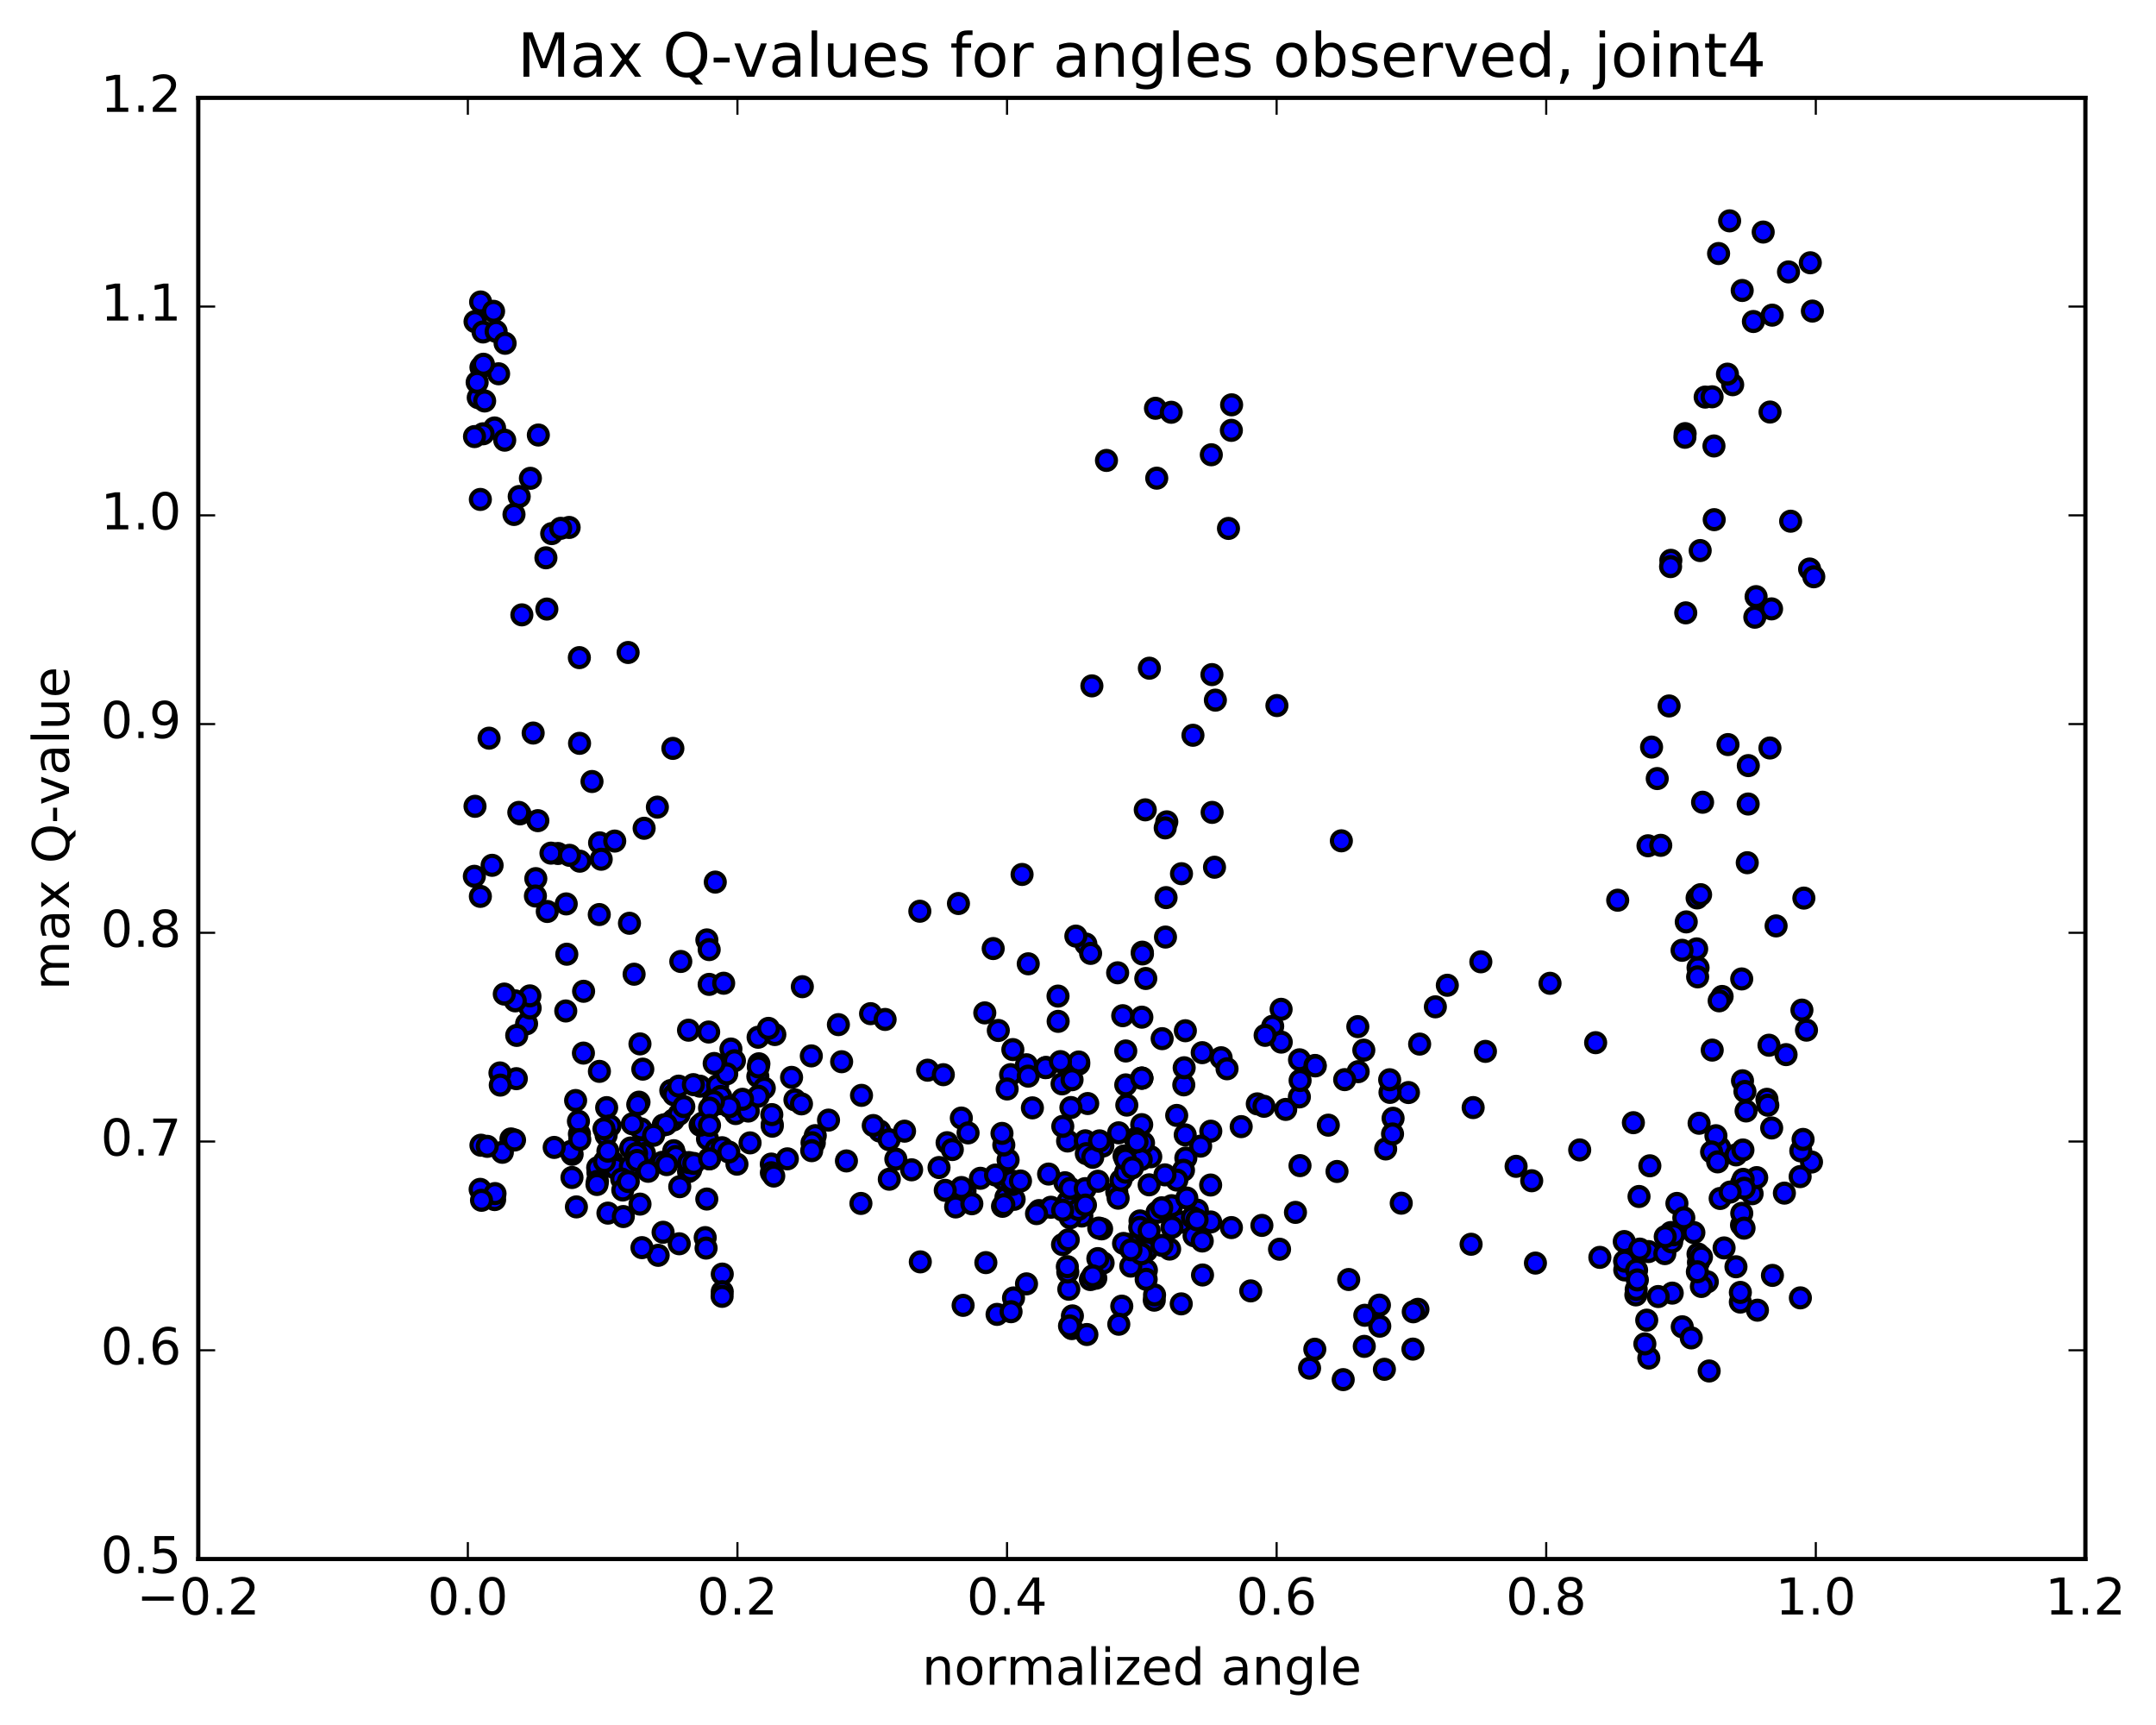 <?xml version="1.0" encoding="utf-8" standalone="no"?>
<!DOCTYPE svg PUBLIC "-//W3C//DTD SVG 1.1//EN"
  "http://www.w3.org/Graphics/SVG/1.1/DTD/svg11.dtd">
<!-- Created with matplotlib (http://matplotlib.org/) -->
<svg height="408pt" version="1.1" viewBox="0 0 510 408" width="510pt" xmlns="http://www.w3.org/2000/svg" xmlns:xlink="http://www.w3.org/1999/xlink">
 <defs>
  <style type="text/css">
*{stroke-linecap:butt;stroke-linejoin:round;stroke-miterlimit:100000;}
  </style>
 </defs>
 <g id="figure_1">
  <g id="patch_1">
   <path d="M 0 408.169 
L 510.039 408.169 
L 510.039 0 
L 0 0 
z
" style="fill:#ffffff;"/>
  </g>
  <g id="axes_1">
   <g id="patch_2">
    <path d="M 46.898 368.742 
L 493.298 368.742 
L 493.298 23.142 
L 46.898 23.142 
z
" style="fill:#ffffff;"/>
   </g>
   <g id="PathCollection_1">
    <defs>
     <path d="M 0 2.236 
C 0.593 2.236 1.162 2 1.581 1.581 
C 2 1.162 2.236 0.593 2.236 0 
C 2.236 -0.593 2 -1.162 1.581 -1.581 
C 1.162 -2 0.593 -2.236 0 -2.236 
C -0.593 -2.236 -1.162 -2 -1.581 -1.581 
C -2 -1.162 -2.236 -0.593 -2.236 0 
C -2.236 0.593 -2 1.162 -1.581 1.581 
C -1.162 2 -0.593 2.236 0 2.236 
z
" id="m6f22e63aec" style="stroke:#000000;"/>
    </defs>
    <g clip-path="url(#pe6930de29a)">
     <use style="fill:#0000ff;stroke:#000000;" x="298.5" xlink:href="#m6f22e63aec" y="289.832"/>
     <use style="fill:#0000ff;stroke:#000000;" x="270.106" xlink:href="#m6f22e63aec" y="255.001"/>
     <use style="fill:#0000ff;stroke:#000000;" x="266.297" xlink:href="#m6f22e63aec" y="256.6"/>
     <use style="fill:#0000ff;stroke:#000000;" x="252.539" xlink:href="#m6f22e63aec" y="269.873"/>
     <use style="fill:#0000ff;stroke:#000000;" x="238.469" xlink:href="#m6f22e63aec" y="274.337"/>
     <use style="fill:#0000ff;stroke:#000000;" x="228.28" xlink:href="#m6f22e63aec" y="281.617"/>
     <use style="fill:#0000ff;stroke:#000000;" x="231.913" xlink:href="#m6f22e63aec" y="278.69"/>
     <use style="fill:#0000ff;stroke:#000000;" x="245.794" xlink:href="#m6f22e63aec" y="286.324"/>
     <use style="fill:#0000ff;stroke:#000000;" x="251.911" xlink:href="#m6f22e63aec" y="279.749"/>
     <use style="fill:#0000ff;stroke:#000000;" x="237.955" xlink:href="#m6f22e63aec" y="283.198"/>
     <use style="fill:#0000ff;stroke:#000000;" x="227.422" xlink:href="#m6f22e63aec" y="280.877"/>
     <use style="fill:#0000ff;stroke:#000000;" x="223.598" xlink:href="#m6f22e63aec" y="281.543"/>
     <use style="fill:#0000ff;stroke:#000000;" x="215.64" xlink:href="#m6f22e63aec" y="276.685"/>
     <use style="fill:#0000ff;stroke:#000000;" x="222.131" xlink:href="#m6f22e63aec" y="276.149"/>
     <use style="fill:#0000ff;stroke:#000000;" x="211.91" xlink:href="#m6f22e63aec" y="274.152"/>
     <use style="fill:#0000ff;stroke:#000000;" x="208.111" xlink:href="#m6f22e63aec" y="267.522"/>
     <use style="fill:#0000ff;stroke:#000000;" x="200.223" xlink:href="#m6f22e63aec" y="274.585"/>
     <use style="fill:#0000ff;stroke:#000000;" x="210.362" xlink:href="#m6f22e63aec" y="278.912"/>
     <use style="fill:#0000ff;stroke:#000000;" x="206.566" xlink:href="#m6f22e63aec" y="266.213"/>
     <use style="fill:#0000ff;stroke:#000000;" x="192.62" xlink:href="#m6f22e63aec" y="270.306"/>
     <use style="fill:#0000ff;stroke:#000000;" x="182.45" xlink:href="#m6f22e63aec" y="275.327"/>
     <use style="fill:#0000ff;stroke:#000000;" x="182.47" xlink:href="#m6f22e63aec" y="277.377"/>
     <use style="fill:#0000ff;stroke:#000000;" x="186.253" xlink:href="#m6f22e63aec" y="274.091"/>
     <use style="fill:#0000ff;stroke:#000000;" x="192.852" xlink:href="#m6f22e63aec" y="268.602"/>
     <use style="fill:#0000ff;stroke:#000000;" x="182.671" xlink:href="#m6f22e63aec" y="265.94"/>
     <use style="fill:#0000ff;stroke:#000000;" x="182.677" xlink:href="#m6f22e63aec" y="266.367"/>
     <use style="fill:#0000ff;stroke:#000000;" x="182.574" xlink:href="#m6f22e63aec" y="263.629"/>
     <use style="fill:#0000ff;stroke:#000000;" x="179.264" xlink:href="#m6f22e63aec" y="254.598"/>
     <use style="fill:#0000ff;stroke:#000000;" x="187.247" xlink:href="#m6f22e63aec" y="254.82"/>
     <use style="fill:#0000ff;stroke:#000000;" x="179.328" xlink:href="#m6f22e63aec" y="245.331"/>
     <use style="fill:#0000ff;stroke:#000000;" x="172.9" xlink:href="#m6f22e63aec" y="248.118"/>
     <use style="fill:#0000ff;stroke:#000000;" x="179.518" xlink:href="#m6f22e63aec" y="251.608"/>
     <use style="fill:#0000ff;stroke:#000000;" x="165.573" xlink:href="#m6f22e63aec" y="256.905"/>
     <use style="fill:#0000ff;stroke:#000000;" x="151.692" xlink:href="#m6f22e63aec" y="271.632"/>
     <use style="fill:#0000ff;stroke:#000000;" x="141.447" xlink:href="#m6f22e63aec" y="277.383"/>
     <use style="fill:#0000ff;stroke:#000000;" x="141.385" xlink:href="#m6f22e63aec" y="276.193"/>
     <use style="fill:#0000ff;stroke:#000000;" x="141.32" xlink:href="#m6f22e63aec" y="279.415"/>
     <use style="fill:#0000ff;stroke:#000000;" x="141.212" xlink:href="#m6f22e63aec" y="280.157"/>
     <use style="fill:#0000ff;stroke:#000000;" x="144.88" xlink:href="#m6f22e63aec" y="274.78"/>
     <use style="fill:#0000ff;stroke:#000000;" x="145.591" xlink:href="#m6f22e63aec" y="276.305"/>
     <use style="fill:#0000ff;stroke:#000000;" x="135.337" xlink:href="#m6f22e63aec" y="273.023"/>
     <use style="fill:#0000ff;stroke:#000000;" x="135.055" xlink:href="#m6f22e63aec" y="272.334"/>
     <use style="fill:#0000ff;stroke:#000000;" x="131.093" xlink:href="#m6f22e63aec" y="271.39"/>
     <use style="fill:#0000ff;stroke:#000000;" x="120.868" xlink:href="#m6f22e63aec" y="269.381"/>
     <use style="fill:#0000ff;stroke:#000000;" x="124.562" xlink:href="#m6f22e63aec" y="242.139"/>
     <use style="fill:#0000ff;stroke:#000000;" x="125.403" xlink:href="#m6f22e63aec" y="238.425"/>
     <use style="fill:#0000ff;stroke:#000000;" x="125.346" xlink:href="#m6f22e63aec" y="235.547"/>
     <use style="fill:#0000ff;stroke:#000000;" x="121.884" xlink:href="#m6f22e63aec" y="236.725"/>
     <use style="fill:#0000ff;stroke:#000000;" x="122.136" xlink:href="#m6f22e63aec" y="255.13"/>
     <use style="fill:#0000ff;stroke:#000000;" x="113.766" xlink:href="#m6f22e63aec" y="270.869"/>
     <use style="fill:#0000ff;stroke:#000000;" x="113.578" xlink:href="#m6f22e63aec" y="281.307"/>
     <use style="fill:#0000ff;stroke:#000000;" x="428.51" xlink:href="#m6f22e63aec" y="274.847"/>
     <use style="fill:#0000ff;stroke:#000000;" x="414.459" xlink:href="#m6f22e63aec" y="282.342"/>
     <use style="fill:#0000ff;stroke:#000000;" x="406.905" xlink:href="#m6f22e63aec" y="283.463"/>
     <use style="fill:#0000ff;stroke:#000000;" x="422.095" xlink:href="#m6f22e63aec" y="282.2"/>
     <use style="fill:#0000ff;stroke:#000000;" x="425.821" xlink:href="#m6f22e63aec" y="278.297"/>
     <use style="fill:#0000ff;stroke:#000000;" x="117.004" xlink:href="#m6f22e63aec" y="283.725"/>
     <use style="fill:#0000ff;stroke:#000000;" x="117.095" xlink:href="#m6f22e63aec" y="282.306"/>
     <use style="fill:#0000ff;stroke:#000000;" x="113.903" xlink:href="#m6f22e63aec" y="283.895"/>
     <use style="fill:#0000ff;stroke:#000000;" x="419.089" xlink:href="#m6f22e63aec" y="266.787"/>
     <use style="fill:#0000ff;stroke:#000000;" x="407.365" xlink:href="#m6f22e63aec" y="235.685"/>
     <use style="fill:#0000ff;stroke:#000000;" x="398.882" xlink:href="#m6f22e63aec" y="218.049"/>
     <use style="fill:#0000ff;stroke:#000000;" x="389.831" xlink:href="#m6f22e63aec" y="200.042"/>
     <use style="fill:#0000ff;stroke:#000000;" x="392.02" xlink:href="#m6f22e63aec" y="184.145"/>
     <use style="fill:#0000ff;stroke:#000000;" x="402.745" xlink:href="#m6f22e63aec" y="189.748"/>
     <use style="fill:#0000ff;stroke:#000000;" x="420.135" xlink:href="#m6f22e63aec" y="218.996"/>
     <use style="fill:#0000ff;stroke:#000000;" x="119.289" xlink:href="#m6f22e63aec" y="235.12"/>
     <use style="fill:#0000ff;stroke:#000000;" x="129.457" xlink:href="#m6f22e63aec" y="215.582"/>
     <use style="fill:#0000ff;stroke:#000000;" x="131.982" xlink:href="#m6f22e63aec" y="201.868"/>
     <use style="fill:#0000ff;stroke:#000000;" x="140.037" xlink:href="#m6f22e63aec" y="184.843"/>
     <use style="fill:#0000ff;stroke:#000000;" x="141.835" xlink:href="#m6f22e63aec" y="199.347"/>
     <use style="fill:#0000ff;stroke:#000000;" x="141.757" xlink:href="#m6f22e63aec" y="216.31"/>
     <use style="fill:#0000ff;stroke:#000000;" x="145.414" xlink:href="#m6f22e63aec" y="198.93"/>
     <use style="fill:#0000ff;stroke:#000000;" x="155.502" xlink:href="#m6f22e63aec" y="190.903"/>
     <use style="fill:#0000ff;stroke:#000000;" x="159.166" xlink:href="#m6f22e63aec" y="177.011"/>
     <use style="fill:#0000ff;stroke:#000000;" x="169.197" xlink:href="#m6f22e63aec" y="208.634"/>
     <use style="fill:#0000ff;stroke:#000000;" x="167.208" xlink:href="#m6f22e63aec" y="222.309"/>
     <use style="fill:#0000ff;stroke:#000000;" x="167.752" xlink:href="#m6f22e63aec" y="232.828"/>
     <use style="fill:#0000ff;stroke:#000000;" x="167.758" xlink:href="#m6f22e63aec" y="224.601"/>
     <use style="fill:#0000ff;stroke:#000000;" x="161.04" xlink:href="#m6f22e63aec" y="227.41"/>
     <use style="fill:#0000ff;stroke:#000000;" x="171.182" xlink:href="#m6f22e63aec" y="232.557"/>
     <use style="fill:#0000ff;stroke:#000000;" x="173.73" xlink:href="#m6f22e63aec" y="250.891"/>
     <use style="fill:#0000ff;stroke:#000000;" x="162.869" xlink:href="#m6f22e63aec" y="243.664"/>
     <use style="fill:#0000ff;stroke:#000000;" x="148.901" xlink:href="#m6f22e63aec" y="218.375"/>
     <use style="fill:#0000ff;stroke:#000000;" x="142.215" xlink:href="#m6f22e63aec" y="203.229"/>
     <use style="fill:#0000ff;stroke:#000000;" x="152.37" xlink:href="#m6f22e63aec" y="195.905"/>
     <use style="fill:#0000ff;stroke:#000000;" x="148.582" xlink:href="#m6f22e63aec" y="154.327"/>
     <use style="fill:#0000ff;stroke:#000000;" x="134.629" xlink:href="#m6f22e63aec" y="124.75"/>
     <use style="fill:#0000ff;stroke:#000000;" x="125.466" xlink:href="#m6f22e63aec" y="113.131"/>
     <use style="fill:#0000ff;stroke:#000000;" x="129.357" xlink:href="#m6f22e63aec" y="144.056"/>
     <use style="fill:#0000ff;stroke:#000000;" x="137.152" xlink:href="#m6f22e63aec" y="203.689"/>
     <use style="fill:#0000ff;stroke:#000000;" x="126.745" xlink:href="#m6f22e63aec" y="207.815"/>
     <use style="fill:#0000ff;stroke:#000000;" x="123.009" xlink:href="#m6f22e63aec" y="192.496"/>
     <use style="fill:#0000ff;stroke:#000000;" x="116.406" xlink:href="#m6f22e63aec" y="204.664"/>
     <use style="fill:#0000ff;stroke:#000000;" x="130.33" xlink:href="#m6f22e63aec" y="201.785"/>
     <use style="fill:#0000ff;stroke:#000000;" x="137.046" xlink:href="#m6f22e63aec" y="155.542"/>
     <use style="fill:#0000ff;stroke:#000000;" x="130.503" xlink:href="#m6f22e63aec" y="126.207"/>
     <use style="fill:#0000ff;stroke:#000000;" x="137.092" xlink:href="#m6f22e63aec" y="175.816"/>
     <use style="fill:#0000ff;stroke:#000000;" x="127.23" xlink:href="#m6f22e63aec" y="194.103"/>
     <use style="fill:#0000ff;stroke:#000000;" x="123.447" xlink:href="#m6f22e63aec" y="145.429"/>
     <use style="fill:#0000ff;stroke:#000000;" x="113.129" xlink:href="#m6f22e63aec" y="94.058"/>
     <use style="fill:#0000ff;stroke:#000000;" x="112.371" xlink:href="#m6f22e63aec" y="76.07"/>
     <use style="fill:#0000ff;stroke:#000000;" x="428.718" xlink:href="#m6f22e63aec" y="73.577"/>
     <use style="fill:#0000ff;stroke:#000000;" x="113.769" xlink:href="#m6f22e63aec" y="86.89"/>
     <use style="fill:#0000ff;stroke:#000000;" x="113.689" xlink:href="#m6f22e63aec" y="71.423"/>
     <use style="fill:#0000ff;stroke:#000000;" x="114.262" xlink:href="#m6f22e63aec" y="78.519"/>
     <use style="fill:#0000ff;stroke:#000000;" x="114.642" xlink:href="#m6f22e63aec" y="94.84"/>
     <use style="fill:#0000ff;stroke:#000000;" x="112.869" xlink:href="#m6f22e63aec" y="90.428"/>
     <use style="fill:#0000ff;stroke:#000000;" x="116.754" xlink:href="#m6f22e63aec" y="73.635"/>
     <use style="fill:#0000ff;stroke:#000000;" x="117.943" xlink:href="#m6f22e63aec" y="88.408"/>
     <use style="fill:#0000ff;stroke:#000000;" x="116.989" xlink:href="#m6f22e63aec" y="101.22"/>
     <use style="fill:#0000ff;stroke:#000000;" x="113.629" xlink:href="#m6f22e63aec" y="118.127"/>
     <use style="fill:#0000ff;stroke:#000000;" x="428.061" xlink:href="#m6f22e63aec" y="134.583"/>
     <use style="fill:#0000ff;stroke:#000000;" x="115.689" xlink:href="#m6f22e63aec" y="174.594"/>
     <use style="fill:#0000ff;stroke:#000000;" x="112.208" xlink:href="#m6f22e63aec" y="207.265"/>
     <use style="fill:#0000ff;stroke:#000000;" x="126.119" xlink:href="#m6f22e63aec" y="173.381"/>
     <use style="fill:#0000ff;stroke:#000000;" x="132.631" xlink:href="#m6f22e63aec" y="124.96"/>
     <use style="fill:#0000ff;stroke:#000000;" x="117.357" xlink:href="#m6f22e63aec" y="78.386"/>
     <use style="fill:#0000ff;stroke:#000000;" x="428.225" xlink:href="#m6f22e63aec" y="62.151"/>
     <use style="fill:#0000ff;stroke:#000000;" x="119.481" xlink:href="#m6f22e63aec" y="81.192"/>
     <use style="fill:#0000ff;stroke:#000000;" x="119.39" xlink:href="#m6f22e63aec" y="104.11"/>
     <use style="fill:#0000ff;stroke:#000000;" x="122.819" xlink:href="#m6f22e63aec" y="117.432"/>
     <use style="fill:#0000ff;stroke:#000000;" x="129.136" xlink:href="#m6f22e63aec" y="131.931"/>
     <use style="fill:#0000ff;stroke:#000000;" x="121.584" xlink:href="#m6f22e63aec" y="121.682"/>
     <use style="fill:#0000ff;stroke:#000000;" x="127.344" xlink:href="#m6f22e63aec" y="102.893"/>
     <use style="fill:#0000ff;stroke:#000000;" x="114.355" xlink:href="#m6f22e63aec" y="86.152"/>
     <use style="fill:#0000ff;stroke:#000000;" x="419.208" xlink:href="#m6f22e63aec" y="74.541"/>
     <use style="fill:#0000ff;stroke:#000000;" x="409.142" xlink:href="#m6f22e63aec" y="52.237"/>
     <use style="fill:#0000ff;stroke:#000000;" x="406.531" xlink:href="#m6f22e63aec" y="59.965"/>
     <use style="fill:#0000ff;stroke:#000000;" x="403.354" xlink:href="#m6f22e63aec" y="93.919"/>
     <use style="fill:#0000ff;stroke:#000000;" x="409.863" xlink:href="#m6f22e63aec" y="90.994"/>
     <use style="fill:#0000ff;stroke:#000000;" x="412.117" xlink:href="#m6f22e63aec" y="68.705"/>
     <use style="fill:#0000ff;stroke:#000000;" x="417.081" xlink:href="#m6f22e63aec" y="54.885"/>
     <use style="fill:#0000ff;stroke:#000000;" x="423.068" xlink:href="#m6f22e63aec" y="64.315"/>
     <use style="fill:#0000ff;stroke:#000000;" x="114.278" xlink:href="#m6f22e63aec" y="102.599"/>
     <use style="fill:#0000ff;stroke:#000000;" x="112.244" xlink:href="#m6f22e63aec" y="103.261"/>
     <use style="fill:#0000ff;stroke:#000000;" x="423.573" xlink:href="#m6f22e63aec" y="123.277"/>
     <use style="fill:#0000ff;stroke:#000000;" x="429.049" xlink:href="#m6f22e63aec" y="136.418"/>
     <use style="fill:#0000ff;stroke:#000000;" x="419.062" xlink:href="#m6f22e63aec" y="144.014"/>
     <use style="fill:#0000ff;stroke:#000000;" x="415.402" xlink:href="#m6f22e63aec" y="141.116"/>
     <use style="fill:#0000ff;stroke:#000000;" x="408.755" xlink:href="#m6f22e63aec" y="176.109"/>
     <use style="fill:#0000ff;stroke:#000000;" x="418.677" xlink:href="#m6f22e63aec" y="176.917"/>
     <use style="fill:#0000ff;stroke:#000000;" x="415.101" xlink:href="#m6f22e63aec" y="145.982"/>
     <use style="fill:#0000ff;stroke:#000000;" x="404.993" xlink:href="#m6f22e63aec" y="93.849"/>
     <use style="fill:#0000ff;stroke:#000000;" x="408.626" xlink:href="#m6f22e63aec" y="88.495"/>
     <use style="fill:#0000ff;stroke:#000000;" x="418.698" xlink:href="#m6f22e63aec" y="97.456"/>
     <use style="fill:#0000ff;stroke:#000000;" x="414.765" xlink:href="#m6f22e63aec" y="76.045"/>
     <use style="fill:#0000ff;stroke:#000000;" x="405.436" xlink:href="#m6f22e63aec" y="105.48"/>
     <use style="fill:#0000ff;stroke:#000000;" x="395.239" xlink:href="#m6f22e63aec" y="132.53"/>
     <use style="fill:#0000ff;stroke:#000000;" x="395.175" xlink:href="#m6f22e63aec" y="134.013"/>
     <use style="fill:#0000ff;stroke:#000000;" x="398.764" xlink:href="#m6f22e63aec" y="144.953"/>
     <use style="fill:#0000ff;stroke:#000000;" x="405.495" xlink:href="#m6f22e63aec" y="122.911"/>
     <use style="fill:#0000ff;stroke:#000000;" x="398.619" xlink:href="#m6f22e63aec" y="102.558"/>
     <use style="fill:#0000ff;stroke:#000000;" x="398.565" xlink:href="#m6f22e63aec" y="103.424"/>
     <use style="fill:#0000ff;stroke:#000000;" x="402.177" xlink:href="#m6f22e63aec" y="130.219"/>
     <use style="fill:#0000ff;stroke:#000000;" x="413.563" xlink:href="#m6f22e63aec" y="181.081"/>
     <use style="fill:#0000ff;stroke:#000000;" x="413.528" xlink:href="#m6f22e63aec" y="190.168"/>
     <use style="fill:#0000ff;stroke:#000000;" x="413.313" xlink:href="#m6f22e63aec" y="204.05"/>
     <use style="fill:#0000ff;stroke:#000000;" x="406.669" xlink:href="#m6f22e63aec" y="236.718"/>
     <use style="fill:#0000ff;stroke:#000000;" x="418.451" xlink:href="#m6f22e63aec" y="247.216"/>
     <use style="fill:#0000ff;stroke:#000000;" x="412.187" xlink:href="#m6f22e63aec" y="255.627"/>
     <use style="fill:#0000ff;stroke:#000000;" x="422.491" xlink:href="#m6f22e63aec" y="249.441"/>
     <use style="fill:#0000ff;stroke:#000000;" x="426.243" xlink:href="#m6f22e63aec" y="238.909"/>
     <use style="fill:#0000ff;stroke:#000000;" x="113.633" xlink:href="#m6f22e63aec" y="212.009"/>
     <use style="fill:#0000ff;stroke:#000000;" x="426.706" xlink:href="#m6f22e63aec" y="212.419"/>
     <use style="fill:#0000ff;stroke:#000000;" x="118.263" xlink:href="#m6f22e63aec" y="253.773"/>
     <use style="fill:#0000ff;stroke:#000000;" x="118.338" xlink:href="#m6f22e63aec" y="256.649"/>
     <use style="fill:#0000ff;stroke:#000000;" x="122.229" xlink:href="#m6f22e63aec" y="244.893"/>
     <use style="fill:#0000ff;stroke:#000000;" x="133.831" xlink:href="#m6f22e63aec" y="239.116"/>
     <use style="fill:#0000ff;stroke:#000000;" x="133.942" xlink:href="#m6f22e63aec" y="213.793"/>
     <use style="fill:#0000ff;stroke:#000000;" x="134.075" xlink:href="#m6f22e63aec" y="225.693"/>
     <use style="fill:#0000ff;stroke:#000000;" x="138.007" xlink:href="#m6f22e63aec" y="249.08"/>
     <use style="fill:#0000ff;stroke:#000000;" x="152.054" xlink:href="#m6f22e63aec" y="252.876"/>
     <use style="fill:#0000ff;stroke:#000000;" x="158.678" xlink:href="#m6f22e63aec" y="257.932"/>
     <use style="fill:#0000ff;stroke:#000000;" x="143.505" xlink:href="#m6f22e63aec" y="261.979"/>
     <use style="fill:#0000ff;stroke:#000000;" x="136.162" xlink:href="#m6f22e63aec" y="260.297"/>
     <use style="fill:#0000ff;stroke:#000000;" x="151.382" xlink:href="#m6f22e63aec" y="246.905"/>
     <use style="fill:#0000ff;stroke:#000000;" x="159.281" xlink:href="#m6f22e63aec" y="264.899"/>
     <use style="fill:#0000ff;stroke:#000000;" x="149.097" xlink:href="#m6f22e63aec" y="275.856"/>
     <use style="fill:#0000ff;stroke:#000000;" x="152.451" xlink:href="#m6f22e63aec" y="272.822"/>
     <use style="fill:#0000ff;stroke:#000000;" x="167.636" xlink:href="#m6f22e63aec" y="244.095"/>
     <use style="fill:#0000ff;stroke:#000000;" x="183.287" xlink:href="#m6f22e63aec" y="244.692"/>
     <use style="fill:#0000ff;stroke:#000000;" x="198.322" xlink:href="#m6f22e63aec" y="242.348"/>
     <use style="fill:#0000ff;stroke:#000000;" x="205.933" xlink:href="#m6f22e63aec" y="239.752"/>
     <use style="fill:#0000ff;stroke:#000000;" x="199.088" xlink:href="#m6f22e63aec" y="251.122"/>
     <use style="fill:#0000ff;stroke:#000000;" x="210.317" xlink:href="#m6f22e63aec" y="269.565"/>
     <use style="fill:#0000ff;stroke:#000000;" x="213.968" xlink:href="#m6f22e63aec" y="267.546"/>
     <use style="fill:#0000ff;stroke:#000000;" x="224.034" xlink:href="#m6f22e63aec" y="270.274"/>
     <use style="fill:#0000ff;stroke:#000000;" x="227.401" xlink:href="#m6f22e63aec" y="264.442"/>
     <use style="fill:#0000ff;stroke:#000000;" x="237.451" xlink:href="#m6f22e63aec" y="270.817"/>
     <use style="fill:#0000ff;stroke:#000000;" x="237.251" xlink:href="#m6f22e63aec" y="278.923"/>
     <use style="fill:#0000ff;stroke:#000000;" x="237.142" xlink:href="#m6f22e63aec" y="285.319"/>
     <use style="fill:#0000ff;stroke:#000000;" x="233.205" xlink:href="#m6f22e63aec" y="298.637"/>
     <use style="fill:#0000ff;stroke:#000000;" x="217.699" xlink:href="#m6f22e63aec" y="298.459"/>
     <use style="fill:#0000ff;stroke:#000000;" x="203.649" xlink:href="#m6f22e63aec" y="284.64"/>
     <use style="fill:#0000ff;stroke:#000000;" x="192.089" xlink:href="#m6f22e63aec" y="270.278"/>
     <use style="fill:#0000ff;stroke:#000000;" x="192.008" xlink:href="#m6f22e63aec" y="272.16"/>
     <use style="fill:#0000ff;stroke:#000000;" x="191.916" xlink:href="#m6f22e63aec" y="249.742"/>
     <use style="fill:#0000ff;stroke:#000000;" x="188.042" xlink:href="#m6f22e63aec" y="260.152"/>
     <use style="fill:#0000ff;stroke:#000000;" x="174.011" xlink:href="#m6f22e63aec" y="263.382"/>
     <use style="fill:#0000ff;stroke:#000000;" x="167.356" xlink:href="#m6f22e63aec" y="269.375"/>
     <use style="fill:#0000ff;stroke:#000000;" x="270.106" xlink:href="#m6f22e63aec" y="255.001"/>
     <use style="fill:#0000ff;stroke:#000000;" x="270.105" xlink:href="#m6f22e63aec" y="240.581"/>
     <use style="fill:#0000ff;stroke:#000000;" x="270.2" xlink:href="#m6f22e63aec" y="225.208"/>
     <use style="fill:#0000ff;stroke:#000000;" x="270.248" xlink:href="#m6f22e63aec" y="225.625"/>
     <use style="fill:#0000ff;stroke:#000000;" x="266.545" xlink:href="#m6f22e63aec" y="261.382"/>
     <use style="fill:#0000ff;stroke:#000000;" x="251.339" xlink:href="#m6f22e63aec" y="294.369"/>
     <use style="fill:#0000ff;stroke:#000000;" x="239.751" xlink:href="#m6f22e63aec" y="306.993"/>
     <use style="fill:#0000ff;stroke:#000000;" x="235.855" xlink:href="#m6f22e63aec" y="310.881"/>
     <use style="fill:#0000ff;stroke:#000000;" x="227.826" xlink:href="#m6f22e63aec" y="308.743"/>
     <use style="fill:#0000ff;stroke:#000000;" x="239.166" xlink:href="#m6f22e63aec" y="310.247"/>
     <use style="fill:#0000ff;stroke:#000000;" x="242.822" xlink:href="#m6f22e63aec" y="303.661"/>
     <use style="fill:#0000ff;stroke:#000000;" x="257.937" xlink:href="#m6f22e63aec" y="302.643"/>
     <use style="fill:#0000ff;stroke:#000000;" x="273.039" xlink:href="#m6f22e63aec" y="307.517"/>
     <use style="fill:#0000ff;stroke:#000000;" x="279.42" xlink:href="#m6f22e63aec" y="308.392"/>
     <use style="fill:#0000ff;stroke:#000000;" x="265.358" xlink:href="#m6f22e63aec" y="308.934"/>
     <use style="fill:#0000ff;stroke:#000000;" x="253.676" xlink:href="#m6f22e63aec" y="311.237"/>
     <use style="fill:#0000ff;stroke:#000000;" x="253.542" xlink:href="#m6f22e63aec" y="314.242"/>
     <use style="fill:#0000ff;stroke:#000000;" x="257.1" xlink:href="#m6f22e63aec" y="315.642"/>
     <use style="fill:#0000ff;stroke:#000000;" x="264.651" xlink:href="#m6f22e63aec" y="313.209"/>
     <use style="fill:#0000ff;stroke:#000000;" x="252.992" xlink:href="#m6f22e63aec" y="313.611"/>
     <use style="fill:#0000ff;stroke:#000000;" x="252.825" xlink:href="#m6f22e63aec" y="304.932"/>
     <use style="fill:#0000ff;stroke:#000000;" x="252.7" xlink:href="#m6f22e63aec" y="293.252"/>
     <use style="fill:#0000ff;stroke:#000000;" x="252.583" xlink:href="#m6f22e63aec" y="300.855"/>
     <use style="fill:#0000ff;stroke:#000000;" x="252.476" xlink:href="#m6f22e63aec" y="299.591"/>
     <use style="fill:#0000ff;stroke:#000000;" x="255.912" xlink:href="#m6f22e63aec" y="287.618"/>
     <use style="fill:#0000ff;stroke:#000000;" x="270.069" xlink:href="#m6f22e63aec" y="266.001"/>
     <use style="fill:#0000ff;stroke:#000000;" x="280.025" xlink:href="#m6f22e63aec" y="256.595"/>
     <use style="fill:#0000ff;stroke:#000000;" x="280.361" xlink:href="#m6f22e63aec" y="268.422"/>
     <use style="fill:#0000ff;stroke:#000000;" x="276.674" xlink:href="#m6f22e63aec" y="295.436"/>
     <use style="fill:#0000ff;stroke:#000000;" x="268.578" xlink:href="#m6f22e63aec" y="294.696"/>
     <use style="fill:#0000ff;stroke:#000000;" x="280.118" xlink:href="#m6f22e63aec" y="252.549"/>
     <use style="fill:#0000ff;stroke:#000000;" x="280.395" xlink:href="#m6f22e63aec" y="243.792"/>
     <use style="fill:#0000ff;stroke:#000000;" x="280.509" xlink:href="#m6f22e63aec" y="273.899"/>
     <use style="fill:#0000ff;stroke:#000000;" x="284.382" xlink:href="#m6f22e63aec" y="248.979"/>
     <use style="fill:#0000ff;stroke:#000000;" x="301.054" xlink:href="#m6f22e63aec" y="242.732"/>
     <use style="fill:#0000ff;stroke:#000000;" x="316.271" xlink:href="#m6f22e63aec" y="277.077"/>
     <use style="fill:#0000ff;stroke:#000000;" x="327.78" xlink:href="#m6f22e63aec" y="271.752"/>
     <use style="fill:#0000ff;stroke:#000000;" x="331.462" xlink:href="#m6f22e63aec" y="284.579"/>
     <use style="fill:#0000ff;stroke:#000000;" x="347.987" xlink:href="#m6f22e63aec" y="294.293"/>
     <use style="fill:#0000ff;stroke:#000000;" x="363.207" xlink:href="#m6f22e63aec" y="298.746"/>
     <use style="fill:#0000ff;stroke:#000000;" x="378.445" xlink:href="#m6f22e63aec" y="297.394"/>
     <use style="fill:#0000ff;stroke:#000000;" x="389.94" xlink:href="#m6f22e63aec" y="296.025"/>
     <use style="fill:#0000ff;stroke:#000000;" x="393.814" xlink:href="#m6f22e63aec" y="296.506"/>
     <use style="fill:#0000ff;stroke:#000000;" x="401.767" xlink:href="#m6f22e63aec" y="298.59"/>
     <use style="fill:#0000ff;stroke:#000000;" x="395.248" xlink:href="#m6f22e63aec" y="291.519"/>
     <use style="fill:#0000ff;stroke:#000000;" x="406.776" xlink:href="#m6f22e63aec" y="271.422"/>
     <use style="fill:#0000ff;stroke:#000000;" x="410.666" xlink:href="#m6f22e63aec" y="273.159"/>
     <use style="fill:#0000ff;stroke:#000000;" x="425.976" xlink:href="#m6f22e63aec" y="272.211"/>
     <use style="fill:#0000ff;stroke:#000000;" x="118.835" xlink:href="#m6f22e63aec" y="272.54"/>
     <use style="fill:#0000ff;stroke:#000000;" x="115.257" xlink:href="#m6f22e63aec" y="271.134"/>
     <use style="fill:#0000ff;stroke:#000000;" x="426.517" xlink:href="#m6f22e63aec" y="269.497"/>
     <use style="fill:#0000ff;stroke:#000000;" x="121.715" xlink:href="#m6f22e63aec" y="269.638"/>
     <use style="fill:#0000ff;stroke:#000000;" x="137.063" xlink:href="#m6f22e63aec" y="268.215"/>
     <use style="fill:#0000ff;stroke:#000000;" x="151.156" xlink:href="#m6f22e63aec" y="260.685"/>
     <use style="fill:#0000ff;stroke:#000000;" x="159.411" xlink:href="#m6f22e63aec" y="258.938"/>
     <use style="fill:#0000ff;stroke:#000000;" x="144.304" xlink:href="#m6f22e63aec" y="266.317"/>
     <use style="fill:#0000ff;stroke:#000000;" x="136.828" xlink:href="#m6f22e63aec" y="265.197"/>
     <use style="fill:#0000ff;stroke:#000000;" x="150.861" xlink:href="#m6f22e63aec" y="261.248"/>
     <use style="fill:#0000ff;stroke:#000000;" x="160.641" xlink:href="#m6f22e63aec" y="263.545"/>
     <use style="fill:#0000ff;stroke:#000000;" x="159.381" xlink:href="#m6f22e63aec" y="272.168"/>
     <use style="fill:#0000ff;stroke:#000000;" x="159.878" xlink:href="#m6f22e63aec" y="273.518"/>
     <use style="fill:#0000ff;stroke:#000000;" x="156.689" xlink:href="#m6f22e63aec" y="274.91"/>
     <use style="fill:#0000ff;stroke:#000000;" x="147.06" xlink:href="#m6f22e63aec" y="278.87"/>
     <use style="fill:#0000ff;stroke:#000000;" x="143.38" xlink:href="#m6f22e63aec" y="268.516"/>
     <use style="fill:#0000ff;stroke:#000000;" x="137.15" xlink:href="#m6f22e63aec" y="269.523"/>
     <use style="fill:#0000ff;stroke:#000000;" x="147.321" xlink:href="#m6f22e63aec" y="281.458"/>
     <use style="fill:#0000ff;stroke:#000000;" x="143.807" xlink:href="#m6f22e63aec" y="286.929"/>
     <use style="fill:#0000ff;stroke:#000000;" x="136.348" xlink:href="#m6f22e63aec" y="285.457"/>
     <use style="fill:#0000ff;stroke:#000000;" x="147.447" xlink:href="#m6f22e63aec" y="287.738"/>
     <use style="fill:#0000ff;stroke:#000000;" x="151.392" xlink:href="#m6f22e63aec" y="284.798"/>
     <use style="fill:#0000ff;stroke:#000000;" x="162.877" xlink:href="#m6f22e63aec" y="277.113"/>
     <use style="fill:#0000ff;stroke:#000000;" x="163.382" xlink:href="#m6f22e63aec" y="276.701"/>
     <use style="fill:#0000ff;stroke:#000000;" x="167.712" xlink:href="#m6f22e63aec" y="274.06"/>
     <use style="fill:#0000ff;stroke:#000000;" x="183.03" xlink:href="#m6f22e63aec" y="278.159"/>
     <use style="fill:#0000ff;stroke:#000000;" x="174.325" xlink:href="#m6f22e63aec" y="275.348"/>
     <use style="fill:#0000ff;stroke:#000000;" x="169.368" xlink:href="#m6f22e63aec" y="271.864"/>
     <use style="fill:#0000ff;stroke:#000000;" x="177.426" xlink:href="#m6f22e63aec" y="270.314"/>
     <use style="fill:#0000ff;stroke:#000000;" x="169.76" xlink:href="#m6f22e63aec" y="256.735"/>
     <use style="fill:#0000ff;stroke:#000000;" x="171.909" xlink:href="#m6f22e63aec" y="253.986"/>
     <use style="fill:#0000ff;stroke:#000000;" x="160.546" xlink:href="#m6f22e63aec" y="256.893"/>
     <use style="fill:#0000ff;stroke:#000000;" x="156.879" xlink:href="#m6f22e63aec" y="266.115"/>
     <use style="fill:#0000ff;stroke:#000000;" x="142.989" xlink:href="#m6f22e63aec" y="274.729"/>
     <use style="fill:#0000ff;stroke:#000000;" x="135.301" xlink:href="#m6f22e63aec" y="278.503"/>
     <use style="fill:#0000ff;stroke:#000000;" x="149.182" xlink:href="#m6f22e63aec" y="271.521"/>
     <use style="fill:#0000ff;stroke:#000000;" x="162.918" xlink:href="#m6f22e63aec" y="274.973"/>
     <use style="fill:#0000ff;stroke:#000000;" x="170.802" xlink:href="#m6f22e63aec" y="271.462"/>
     <use style="fill:#0000ff;stroke:#000000;" x="157.581" xlink:href="#m6f22e63aec" y="265.943"/>
     <use style="fill:#0000ff;stroke:#000000;" x="151.633" xlink:href="#m6f22e63aec" y="267.009"/>
     <use style="fill:#0000ff;stroke:#000000;" x="165.611" xlink:href="#m6f22e63aec" y="266.131"/>
     <use style="fill:#0000ff;stroke:#000000;" x="177.003" xlink:href="#m6f22e63aec" y="262.789"/>
     <use style="fill:#0000ff;stroke:#000000;" x="180.791" xlink:href="#m6f22e63aec" y="257.382"/>
     <use style="fill:#0000ff;stroke:#000000;" x="195.985" xlink:href="#m6f22e63aec" y="264.929"/>
     <use style="fill:#0000ff;stroke:#000000;" x="203.79" xlink:href="#m6f22e63aec" y="259.074"/>
     <use style="fill:#0000ff;stroke:#000000;" x="189.792" xlink:href="#m6f22e63aec" y="233.373"/>
     <use style="fill:#0000ff;stroke:#000000;" x="181.783" xlink:href="#m6f22e63aec" y="243.233"/>
     <use style="fill:#0000ff;stroke:#000000;" x="189.589" xlink:href="#m6f22e63aec" y="261.09"/>
     <use style="fill:#0000ff;stroke:#000000;" x="179.378" xlink:href="#m6f22e63aec" y="252.349"/>
     <use style="fill:#0000ff;stroke:#000000;" x="179.365" xlink:href="#m6f22e63aec" y="259.28"/>
     <use style="fill:#0000ff;stroke:#000000;" x="175.644" xlink:href="#m6f22e63aec" y="260.006"/>
     <use style="fill:#0000ff;stroke:#000000;" x="161.755" xlink:href="#m6f22e63aec" y="261.728"/>
     <use style="fill:#0000ff;stroke:#000000;" x="150.582" xlink:href="#m6f22e63aec" y="272.811"/>
     <use style="fill:#0000ff;stroke:#000000;" x="150.695" xlink:href="#m6f22e63aec" y="274.466"/>
     <use style="fill:#0000ff;stroke:#000000;" x="154.602" xlink:href="#m6f22e63aec" y="268.525"/>
     <use style="fill:#0000ff;stroke:#000000;" x="166.172" xlink:href="#m6f22e63aec" y="265.63"/>
     <use style="fill:#0000ff;stroke:#000000;" x="170.063" xlink:href="#m6f22e63aec" y="261.053"/>
     <use style="fill:#0000ff;stroke:#000000;" x="170.488" xlink:href="#m6f22e63aec" y="259.345"/>
     <use style="fill:#0000ff;stroke:#000000;" x="164.107" xlink:href="#m6f22e63aec" y="275.176"/>
     <use style="fill:#0000ff;stroke:#000000;" x="166.815" xlink:href="#m6f22e63aec" y="292.721"/>
     <use style="fill:#0000ff;stroke:#000000;" x="156.853" xlink:href="#m6f22e63aec" y="291.457"/>
     <use style="fill:#0000ff;stroke:#000000;" x="160.796" xlink:href="#m6f22e63aec" y="280.677"/>
     <use style="fill:#0000ff;stroke:#000000;" x="172.395" xlink:href="#m6f22e63aec" y="272.475"/>
     <use style="fill:#0000ff;stroke:#000000;" x="172.498" xlink:href="#m6f22e63aec" y="261.782"/>
     <use style="fill:#0000ff;stroke:#000000;" x="168.939" xlink:href="#m6f22e63aec" y="251.537"/>
     <use style="fill:#0000ff;stroke:#000000;" x="168.774" xlink:href="#m6f22e63aec" y="260.543"/>
     <use style="fill:#0000ff;stroke:#000000;" x="167.195" xlink:href="#m6f22e63aec" y="283.598"/>
     <use style="fill:#0000ff;stroke:#000000;" x="160.675" xlink:href="#m6f22e63aec" y="294.179"/>
     <use style="fill:#0000ff;stroke:#000000;" x="170.851" xlink:href="#m6f22e63aec" y="301.347"/>
     <use style="fill:#0000ff;stroke:#000000;" x="170.847" xlink:href="#m6f22e63aec" y="305.509"/>
     <use style="fill:#0000ff;stroke:#000000;" x="170.816" xlink:href="#m6f22e63aec" y="306.612"/>
     <use style="fill:#0000ff;stroke:#000000;" x="167.022" xlink:href="#m6f22e63aec" y="295.201"/>
     <use style="fill:#0000ff;stroke:#000000;" x="155.689" xlink:href="#m6f22e63aec" y="296.912"/>
     <use style="fill:#0000ff;stroke:#000000;" x="151.855" xlink:href="#m6f22e63aec" y="295.095"/>
     <use style="fill:#0000ff;stroke:#000000;" x="143.801" xlink:href="#m6f22e63aec" y="272.275"/>
     <use style="fill:#0000ff;stroke:#000000;" x="157.704" xlink:href="#m6f22e63aec" y="275.459"/>
     <use style="fill:#0000ff;stroke:#000000;" x="167.862" xlink:href="#m6f22e63aec" y="274.097"/>
     <use style="fill:#0000ff;stroke:#000000;" x="167.849" xlink:href="#m6f22e63aec" y="262.091"/>
     <use style="fill:#0000ff;stroke:#000000;" x="167.833" xlink:href="#m6f22e63aec" y="266.168"/>
     <use style="fill:#0000ff;stroke:#000000;" x="164.01" xlink:href="#m6f22e63aec" y="256.54"/>
     <use style="fill:#0000ff;stroke:#000000;" x="149.997" xlink:href="#m6f22e63aec" y="230.424"/>
     <use style="fill:#0000ff;stroke:#000000;" x="134.71" xlink:href="#m6f22e63aec" y="202.302"/>
     <use style="fill:#0000ff;stroke:#000000;" x="126.651" xlink:href="#m6f22e63aec" y="211.924"/>
     <use style="fill:#0000ff;stroke:#000000;" x="141.791" xlink:href="#m6f22e63aec" y="253.4"/>
     <use style="fill:#0000ff;stroke:#000000;" x="149.588" xlink:href="#m6f22e63aec" y="265.807"/>
     <use style="fill:#0000ff;stroke:#000000;" x="142.869" xlink:href="#m6f22e63aec" y="266.975"/>
     <use style="fill:#0000ff;stroke:#000000;" x="148.625" xlink:href="#m6f22e63aec" y="279.467"/>
     <use style="fill:#0000ff;stroke:#000000;" x="153.321" xlink:href="#m6f22e63aec" y="277.035"/>
     <use style="fill:#0000ff;stroke:#000000;" x="138.048" xlink:href="#m6f22e63aec" y="234.458"/>
     <use style="fill:#0000ff;stroke:#000000;" x="122.726" xlink:href="#m6f22e63aec" y="192.148"/>
     <use style="fill:#0000ff;stroke:#000000;" x="112.364" xlink:href="#m6f22e63aec" y="190.708"/>
     <use style="fill:#0000ff;stroke:#000000;" x="427.322" xlink:href="#m6f22e63aec" y="243.651"/>
     <use style="fill:#0000ff;stroke:#000000;" x="412.002" xlink:href="#m6f22e63aec" y="231.539"/>
     <use style="fill:#0000ff;stroke:#000000;" x="401.671" xlink:href="#m6f22e63aec" y="228.884"/>
     <use style="fill:#0000ff;stroke:#000000;" x="401.575" xlink:href="#m6f22e63aec" y="231.05"/>
     <use style="fill:#0000ff;stroke:#000000;" x="401.45" xlink:href="#m6f22e63aec" y="212.381"/>
     <use style="fill:#0000ff;stroke:#000000;" x="401.348" xlink:href="#m6f22e63aec" y="224.433"/>
     <use style="fill:#0000ff;stroke:#000000;" x="405.024" xlink:href="#m6f22e63aec" y="248.371"/>
     <use style="fill:#0000ff;stroke:#000000;" x="412.762" xlink:href="#m6f22e63aec" y="258.153"/>
     <use style="fill:#0000ff;stroke:#000000;" x="405.9" xlink:href="#m6f22e63aec" y="268.622"/>
     <use style="fill:#0000ff;stroke:#000000;" x="412.291" xlink:href="#m6f22e63aec" y="271.994"/>
     <use style="fill:#0000ff;stroke:#000000;" x="400.684" xlink:href="#m6f22e63aec" y="291.536"/>
     <use style="fill:#0000ff;stroke:#000000;" x="396.673" xlink:href="#m6f22e63aec" y="284.636"/>
     <use style="fill:#0000ff;stroke:#000000;" x="386.377" xlink:href="#m6f22e63aec" y="265.54"/>
     <use style="fill:#0000ff;stroke:#000000;" x="390.272" xlink:href="#m6f22e63aec" y="275.735"/>
     <use style="fill:#0000ff;stroke:#000000;" x="401.668" xlink:href="#m6f22e63aec" y="296.596"/>
     <use style="fill:#0000ff;stroke:#000000;" x="397.935" xlink:href="#m6f22e63aec" y="313.816"/>
     <use style="fill:#0000ff;stroke:#000000;" x="390.026" xlink:href="#m6f22e63aec" y="321.217"/>
     <use style="fill:#0000ff;stroke:#000000;" x="400.067" xlink:href="#m6f22e63aec" y="316.441"/>
     <use style="fill:#0000ff;stroke:#000000;" x="403.864" xlink:href="#m6f22e63aec" y="303.179"/>
     <use style="fill:#0000ff;stroke:#000000;" x="419.269" xlink:href="#m6f22e63aec" y="301.659"/>
     <use style="fill:#0000ff;stroke:#000000;" x="425.879" xlink:href="#m6f22e63aec" y="306.974"/>
     <use style="fill:#0000ff;stroke:#000000;" x="410.641" xlink:href="#m6f22e63aec" y="299.617"/>
     <use style="fill:#0000ff;stroke:#000000;" x="395.439" xlink:href="#m6f22e63aec" y="293.743"/>
     <use style="fill:#0000ff;stroke:#000000;" x="387.711" xlink:href="#m6f22e63aec" y="282.994"/>
     <use style="fill:#0000ff;stroke:#000000;" x="395.932" xlink:href="#m6f22e63aec" y="292.055"/>
     <use style="fill:#0000ff;stroke:#000000;" x="384.336" xlink:href="#m6f22e63aec" y="300.368"/>
     <use style="fill:#0000ff;stroke:#000000;" x="384.297" xlink:href="#m6f22e63aec" y="298.288"/>
     <use style="fill:#0000ff;stroke:#000000;" x="384.217" xlink:href="#m6f22e63aec" y="293.655"/>
     <use style="fill:#0000ff;stroke:#000000;" x="387.882" xlink:href="#m6f22e63aec" y="295.44"/>
     <use style="fill:#0000ff;stroke:#000000;" x="395.563" xlink:href="#m6f22e63aec" y="305.85"/>
     <use style="fill:#0000ff;stroke:#000000;" x="389.091" xlink:href="#m6f22e63aec" y="317.862"/>
     <use style="fill:#0000ff;stroke:#000000;" x="404.302" xlink:href="#m6f22e63aec" y="324.266"/>
     <use style="fill:#0000ff;stroke:#000000;" x="415.723" xlink:href="#m6f22e63aec" y="309.886"/>
     <use style="fill:#0000ff;stroke:#000000;" x="411.978" xlink:href="#m6f22e63aec" y="279.813"/>
     <use style="fill:#0000ff;stroke:#000000;" x="404.876" xlink:href="#m6f22e63aec" y="272.467"/>
     <use style="fill:#0000ff;stroke:#000000;" x="413.036" xlink:href="#m6f22e63aec" y="262.765"/>
     <use style="fill:#0000ff;stroke:#000000;" x="401.921" xlink:href="#m6f22e63aec" y="265.675"/>
     <use style="fill:#0000ff;stroke:#000000;" x="398.307" xlink:href="#m6f22e63aec" y="288.033"/>
     <use style="fill:#0000ff;stroke:#000000;" x="386.961" xlink:href="#m6f22e63aec" y="306.27"/>
     <use style="fill:#0000ff;stroke:#000000;" x="387.044" xlink:href="#m6f22e63aec" y="304.995"/>
     <use style="fill:#0000ff;stroke:#000000;" x="387.134" xlink:href="#m6f22e63aec" y="300.412"/>
     <use style="fill:#0000ff;stroke:#000000;" x="387.315" xlink:href="#m6f22e63aec" y="302.729"/>
     <use style="fill:#0000ff;stroke:#000000;" x="389.533" xlink:href="#m6f22e63aec" y="312.246"/>
     <use style="fill:#0000ff;stroke:#000000;" x="392.247" xlink:href="#m6f22e63aec" y="306.658"/>
     <use style="fill:#0000ff;stroke:#000000;" x="402.458" xlink:href="#m6f22e63aec" y="304.276"/>
     <use style="fill:#0000ff;stroke:#000000;" x="402.478" xlink:href="#m6f22e63aec" y="297.316"/>
     <use style="fill:#0000ff;stroke:#000000;" x="406.305" xlink:href="#m6f22e63aec" y="274.807"/>
     <use style="fill:#0000ff;stroke:#000000;" x="417.968" xlink:href="#m6f22e63aec" y="260.009"/>
     <use style="fill:#0000ff;stroke:#000000;" x="418.175" xlink:href="#m6f22e63aec" y="261.405"/>
     <use style="fill:#0000ff;stroke:#000000;" x="415.547" xlink:href="#m6f22e63aec" y="278.532"/>
     <use style="fill:#0000ff;stroke:#000000;" x="411.959" xlink:href="#m6f22e63aec" y="289.745"/>
     <use style="fill:#0000ff;stroke:#000000;" x="412.012" xlink:href="#m6f22e63aec" y="286.974"/>
     <use style="fill:#0000ff;stroke:#000000;" x="412.345" xlink:href="#m6f22e63aec" y="278.941"/>
     <use style="fill:#0000ff;stroke:#000000;" x="412.553" xlink:href="#m6f22e63aec" y="290.485"/>
     <use style="fill:#0000ff;stroke:#000000;" x="412.604" xlink:href="#m6f22e63aec" y="281.042"/>
     <use style="fill:#0000ff;stroke:#000000;" x="409.258" xlink:href="#m6f22e63aec" y="281.948"/>
     <use style="fill:#0000ff;stroke:#000000;" x="401.51" xlink:href="#m6f22e63aec" y="300.799"/>
     <use style="fill:#0000ff;stroke:#000000;" x="411.677" xlink:href="#m6f22e63aec" y="307.97"/>
     <use style="fill:#0000ff;stroke:#000000;" x="411.682" xlink:href="#m6f22e63aec" y="305.684"/>
     <use style="fill:#0000ff;stroke:#000000;" x="407.832" xlink:href="#m6f22e63aec" y="295.162"/>
     <use style="fill:#0000ff;stroke:#000000;" x="393.909" xlink:href="#m6f22e63aec" y="292.502"/>
     <use style="fill:#0000ff;stroke:#000000;" x="270.106" xlink:href="#m6f22e63aec" y="255.001"/>
     <use style="fill:#0000ff;stroke:#000000;" x="266.299" xlink:href="#m6f22e63aec" y="248.579"/>
     <use style="fill:#0000ff;stroke:#000000;" x="255.182" xlink:href="#m6f22e63aec" y="251.655"/>
     <use style="fill:#0000ff;stroke:#000000;" x="251.402" xlink:href="#m6f22e63aec" y="266.408"/>
     <use style="fill:#0000ff;stroke:#000000;" x="239.895" xlink:href="#m6f22e63aec" y="283.662"/>
     <use style="fill:#0000ff;stroke:#000000;" x="239.492" xlink:href="#m6f22e63aec" y="280.147"/>
     <use style="fill:#0000ff;stroke:#000000;" x="239.414" xlink:href="#m6f22e63aec" y="279.344"/>
     <use style="fill:#0000ff;stroke:#000000;" x="235.492" xlink:href="#m6f22e63aec" y="277.923"/>
     <use style="fill:#0000ff;stroke:#000000;" x="225.27" xlink:href="#m6f22e63aec" y="271.893"/>
     <use style="fill:#0000ff;stroke:#000000;" x="228.997" xlink:href="#m6f22e63aec" y="267.957"/>
     <use style="fill:#0000ff;stroke:#000000;" x="239.058" xlink:href="#m6f22e63aec" y="254.174"/>
     <use style="fill:#0000ff;stroke:#000000;" x="242.817" xlink:href="#m6f22e63aec" y="251.838"/>
     <use style="fill:#0000ff;stroke:#000000;" x="250.307" xlink:href="#m6f22e63aec" y="241.573"/>
     <use style="fill:#0000ff;stroke:#000000;" x="234.94" xlink:href="#m6f22e63aec" y="224.354"/>
     <use style="fill:#0000ff;stroke:#000000;" x="226.723" xlink:href="#m6f22e63aec" y="213.7"/>
     <use style="fill:#0000ff;stroke:#000000;" x="241.77" xlink:href="#m6f22e63aec" y="206.827"/>
     <use style="fill:#0000ff;stroke:#000000;" x="256.86" xlink:href="#m6f22e63aec" y="223.282"/>
     <use style="fill:#0000ff;stroke:#000000;" x="264.379" xlink:href="#m6f22e63aec" y="230.087"/>
     <use style="fill:#0000ff;stroke:#000000;" x="250.275" xlink:href="#m6f22e63aec" y="235.597"/>
     <use style="fill:#0000ff;stroke:#000000;" x="243.233" xlink:href="#m6f22e63aec" y="227.96"/>
     <use style="fill:#0000ff;stroke:#000000;" x="254.493" xlink:href="#m6f22e63aec" y="221.409"/>
     <use style="fill:#0000ff;stroke:#000000;" x="257.982" xlink:href="#m6f22e63aec" y="225.498"/>
     <use style="fill:#0000ff;stroke:#000000;" x="265.578" xlink:href="#m6f22e63aec" y="240.234"/>
     <use style="fill:#0000ff;stroke:#000000;" x="255.174" xlink:href="#m6f22e63aec" y="251.188"/>
     <use style="fill:#0000ff;stroke:#000000;" x="251.23" xlink:href="#m6f22e63aec" y="256.356"/>
     <use style="fill:#0000ff;stroke:#000000;" x="239.587" xlink:href="#m6f22e63aec" y="248.25"/>
     <use style="fill:#0000ff;stroke:#000000;" x="243.229" xlink:href="#m6f22e63aec" y="254.53"/>
     <use style="fill:#0000ff;stroke:#000000;" x="253.595" xlink:href="#m6f22e63aec" y="255.378"/>
     <use style="fill:#0000ff;stroke:#000000;" x="257.298" xlink:href="#m6f22e63aec" y="261.009"/>
     <use style="fill:#0000ff;stroke:#000000;" x="268.609" xlink:href="#m6f22e63aec" y="269.329"/>
     <use style="fill:#0000ff;stroke:#000000;" x="268.522" xlink:href="#m6f22e63aec" y="269.352"/>
     <use style="fill:#0000ff;stroke:#000000;" x="264.614" xlink:href="#m6f22e63aec" y="267.935"/>
     <use style="fill:#0000ff;stroke:#000000;" x="256.721" xlink:href="#m6f22e63aec" y="269.829"/>
     <use style="fill:#0000ff;stroke:#000000;" x="272.212" xlink:href="#m6f22e63aec" y="273.6"/>
     <use style="fill:#0000ff;stroke:#000000;" x="279.952" xlink:href="#m6f22e63aec" y="276.788"/>
     <use style="fill:#0000ff;stroke:#000000;" x="271.83" xlink:href="#m6f22e63aec" y="280.238"/>
     <use style="fill:#0000ff;stroke:#000000;" x="283.24" xlink:href="#m6f22e63aec" y="286.228"/>
     <use style="fill:#0000ff;stroke:#000000;" x="279.426" xlink:href="#m6f22e63aec" y="289.044"/>
     <use style="fill:#0000ff;stroke:#000000;" x="264.175" xlink:href="#m6f22e63aec" y="281.914"/>
     <use style="fill:#0000ff;stroke:#000000;" x="252.645" xlink:href="#m6f22e63aec" y="284.176"/>
     <use style="fill:#0000ff;stroke:#000000;" x="248.594" xlink:href="#m6f22e63aec" y="285.542"/>
     <use style="fill:#0000ff;stroke:#000000;" x="237.019" xlink:href="#m6f22e63aec" y="268.074"/>
     <use style="fill:#0000ff;stroke:#000000;" x="232.951" xlink:href="#m6f22e63aec" y="239.57"/>
     <use style="fill:#0000ff;stroke:#000000;" x="217.587" xlink:href="#m6f22e63aec" y="215.526"/>
     <use style="fill:#0000ff;stroke:#000000;" x="209.373" xlink:href="#m6f22e63aec" y="241.12"/>
     <use style="fill:#0000ff;stroke:#000000;" x="219.432" xlink:href="#m6f22e63aec" y="253.126"/>
     <use style="fill:#0000ff;stroke:#000000;" x="223.141" xlink:href="#m6f22e63aec" y="254.188"/>
     <use style="fill:#0000ff;stroke:#000000;" x="238.236" xlink:href="#m6f22e63aec" y="257.567"/>
     <use style="fill:#0000ff;stroke:#000000;" x="253.321" xlink:href="#m6f22e63aec" y="261.957"/>
     <use style="fill:#0000ff;stroke:#000000;" x="260.879" xlink:href="#m6f22e63aec" y="271.064"/>
     <use style="fill:#0000ff;stroke:#000000;" x="248.047" xlink:href="#m6f22e63aec" y="277.689"/>
     <use style="fill:#0000ff;stroke:#000000;" x="244.215" xlink:href="#m6f22e63aec" y="262.032"/>
     <use style="fill:#0000ff;stroke:#000000;" x="236.152" xlink:href="#m6f22e63aec" y="243.729"/>
     <use style="fill:#0000ff;stroke:#000000;" x="247.467" xlink:href="#m6f22e63aec" y="252.468"/>
     <use style="fill:#0000ff;stroke:#000000;" x="247.329" xlink:href="#m6f22e63aec" y="252.53"/>
     <use style="fill:#0000ff;stroke:#000000;" x="250.84" xlink:href="#m6f22e63aec" y="251.096"/>
     <use style="fill:#0000ff;stroke:#000000;" x="265.897" xlink:href="#m6f22e63aec" y="273.414"/>
     <use style="fill:#0000ff;stroke:#000000;" x="277.221" xlink:href="#m6f22e63aec" y="290.288"/>
     <use style="fill:#0000ff;stroke:#000000;" x="277.159" xlink:href="#m6f22e63aec" y="285.173"/>
     <use style="fill:#0000ff;stroke:#000000;" x="280.742" xlink:href="#m6f22e63aec" y="283.36"/>
     <use style="fill:#0000ff;stroke:#000000;" x="295.859" xlink:href="#m6f22e63aec" y="305.324"/>
     <use style="fill:#0000ff;stroke:#000000;" x="311.018" xlink:href="#m6f22e63aec" y="319.126"/>
     <use style="fill:#0000ff;stroke:#000000;" x="327.479" xlink:href="#m6f22e63aec" y="323.868"/>
     <use style="fill:#0000ff;stroke:#000000;" x="335.414" xlink:href="#m6f22e63aec" y="309.681"/>
     <use style="fill:#0000ff;stroke:#000000;" x="326.3" xlink:href="#m6f22e63aec" y="308.684"/>
     <use style="fill:#0000ff;stroke:#000000;" x="334.227" xlink:href="#m6f22e63aec" y="319.092"/>
     <use style="fill:#0000ff;stroke:#000000;" x="317.736" xlink:href="#m6f22e63aec" y="326.312"/>
     <use style="fill:#0000ff;stroke:#000000;" x="309.779" xlink:href="#m6f22e63aec" y="323.606"/>
     <use style="fill:#0000ff;stroke:#000000;" x="322.721" xlink:href="#m6f22e63aec" y="318.447"/>
     <use style="fill:#0000ff;stroke:#000000;" x="326.385" xlink:href="#m6f22e63aec" y="313.668"/>
     <use style="fill:#0000ff;stroke:#000000;" x="334.304" xlink:href="#m6f22e63aec" y="310.267"/>
     <use style="fill:#0000ff;stroke:#000000;" x="322.84" xlink:href="#m6f22e63aec" y="311.093"/>
     <use style="fill:#0000ff;stroke:#000000;" x="319.038" xlink:href="#m6f22e63aec" y="302.633"/>
     <use style="fill:#0000ff;stroke:#000000;" x="307.515" xlink:href="#m6f22e63aec" y="275.694"/>
     <use style="fill:#0000ff;stroke:#000000;" x="307.403" xlink:href="#m6f22e63aec" y="250.666"/>
     <use style="fill:#0000ff;stroke:#000000;" x="307.367" xlink:href="#m6f22e63aec" y="259.446"/>
     <use style="fill:#0000ff;stroke:#000000;" x="311.059" xlink:href="#m6f22e63aec" y="252.004"/>
     <use style="fill:#0000ff;stroke:#000000;" x="321.276" xlink:href="#m6f22e63aec" y="253.473"/>
     <use style="fill:#0000ff;stroke:#000000;" x="321.191" xlink:href="#m6f22e63aec" y="242.82"/>
     <use style="fill:#0000ff;stroke:#000000;" x="317.299" xlink:href="#m6f22e63aec" y="198.873"/>
     <use style="fill:#0000ff;stroke:#000000;" x="302.055" xlink:href="#m6f22e63aec" y="166.88"/>
     <use style="fill:#0000ff;stroke:#000000;" x="290.594" xlink:href="#m6f22e63aec" y="124.983"/>
     <use style="fill:#0000ff;stroke:#000000;" x="291.336" xlink:href="#m6f22e63aec" y="95.749"/>
     <use style="fill:#0000ff;stroke:#000000;" x="291.278" xlink:href="#m6f22e63aec" y="101.79"/>
     <use style="fill:#0000ff;stroke:#000000;" x="287.497" xlink:href="#m6f22e63aec" y="165.599"/>
     <use style="fill:#0000ff;stroke:#000000;" x="276.005" xlink:href="#m6f22e63aec" y="194.382"/>
     <use style="fill:#0000ff;stroke:#000000;" x="275.83" xlink:href="#m6f22e63aec" y="212.304"/>
     <use style="fill:#0000ff;stroke:#000000;" x="279.482" xlink:href="#m6f22e63aec" y="206.65"/>
     <use style="fill:#0000ff;stroke:#000000;" x="287.292" xlink:href="#m6f22e63aec" y="205.117"/>
     <use style="fill:#0000ff;stroke:#000000;" x="275.695" xlink:href="#m6f22e63aec" y="221.634"/>
     <use style="fill:#0000ff;stroke:#000000;" x="275.629" xlink:href="#m6f22e63aec" y="195.816"/>
     <use style="fill:#0000ff;stroke:#000000;" x="271.884" xlink:href="#m6f22e63aec" y="158.044"/>
     <use style="fill:#0000ff;stroke:#000000;" x="258.287" xlink:href="#m6f22e63aec" y="162.224"/>
     <use style="fill:#0000ff;stroke:#000000;" x="261.736" xlink:href="#m6f22e63aec" y="108.901"/>
     <use style="fill:#0000ff;stroke:#000000;" x="273.626" xlink:href="#m6f22e63aec" y="113.1"/>
     <use style="fill:#0000ff;stroke:#000000;" x="273.327" xlink:href="#m6f22e63aec" y="96.567"/>
     <use style="fill:#0000ff;stroke:#000000;" x="277.055" xlink:href="#m6f22e63aec" y="97.51"/>
     <use style="fill:#0000ff;stroke:#000000;" x="286.533" xlink:href="#m6f22e63aec" y="107.561"/>
     <use style="fill:#0000ff;stroke:#000000;" x="286.681" xlink:href="#m6f22e63aec" y="159.558"/>
     <use style="fill:#0000ff;stroke:#000000;" x="286.728" xlink:href="#m6f22e63aec" y="192.147"/>
     <use style="fill:#0000ff;stroke:#000000;" x="282.193" xlink:href="#m6f22e63aec" y="173.906"/>
     <use style="fill:#0000ff;stroke:#000000;" x="270.91" xlink:href="#m6f22e63aec" y="191.543"/>
     <use style="fill:#0000ff;stroke:#000000;" x="271.036" xlink:href="#m6f22e63aec" y="231.432"/>
     <use style="fill:#0000ff;stroke:#000000;" x="274.907" xlink:href="#m6f22e63aec" y="245.666"/>
     <use style="fill:#0000ff;stroke:#000000;" x="288.858" xlink:href="#m6f22e63aec" y="250.183"/>
     <use style="fill:#0000ff;stroke:#000000;" x="304.134" xlink:href="#m6f22e63aec" y="262.401"/>
     <use style="fill:#0000ff;stroke:#000000;" x="318.083" xlink:href="#m6f22e63aec" y="255.357"/>
     <use style="fill:#0000ff;stroke:#000000;" x="329.535" xlink:href="#m6f22e63aec" y="264.492"/>
     <use style="fill:#0000ff;stroke:#000000;" x="329.402" xlink:href="#m6f22e63aec" y="268.201"/>
     <use style="fill:#0000ff;stroke:#000000;" x="333.167" xlink:href="#m6f22e63aec" y="258.41"/>
     <use style="fill:#0000ff;stroke:#000000;" x="348.475" xlink:href="#m6f22e63aec" y="261.966"/>
     <use style="fill:#0000ff;stroke:#000000;" x="358.633" xlink:href="#m6f22e63aec" y="275.862"/>
     <use style="fill:#0000ff;stroke:#000000;" x="362.324" xlink:href="#m6f22e63aec" y="279.272"/>
     <use style="fill:#0000ff;stroke:#000000;" x="373.676" xlink:href="#m6f22e63aec" y="271.982"/>
     <use style="fill:#0000ff;stroke:#000000;" x="377.449" xlink:href="#m6f22e63aec" y="246.616"/>
     <use style="fill:#0000ff;stroke:#000000;" x="392.851" xlink:href="#m6f22e63aec" y="199.937"/>
     <use style="fill:#0000ff;stroke:#000000;" x="390.677" xlink:href="#m6f22e63aec" y="176.697"/>
     <use style="fill:#0000ff;stroke:#000000;" x="394.825" xlink:href="#m6f22e63aec" y="166.975"/>
     <use style="fill:#0000ff;stroke:#000000;" x="402.274" xlink:href="#m6f22e63aec" y="211.609"/>
     <use style="fill:#0000ff;stroke:#000000;" x="397.891" xlink:href="#m6f22e63aec" y="224.767"/>
     <use style="fill:#0000ff;stroke:#000000;" x="382.667" xlink:href="#m6f22e63aec" y="212.919"/>
     <use style="fill:#0000ff;stroke:#000000;" x="366.656" xlink:href="#m6f22e63aec" y="232.573"/>
     <use style="fill:#0000ff;stroke:#000000;" x="351.379" xlink:href="#m6f22e63aec" y="248.671"/>
     <use style="fill:#0000ff;stroke:#000000;" x="342.361" xlink:href="#m6f22e63aec" y="233.035"/>
     <use style="fill:#0000ff;stroke:#000000;" x="350.29" xlink:href="#m6f22e63aec" y="227.489"/>
     <use style="fill:#0000ff;stroke:#000000;" x="339.535" xlink:href="#m6f22e63aec" y="238.137"/>
     <use style="fill:#0000ff;stroke:#000000;" x="335.814" xlink:href="#m6f22e63aec" y="246.949"/>
     <use style="fill:#0000ff;stroke:#000000;" x="328.801" xlink:href="#m6f22e63aec" y="258.378"/>
     <use style="fill:#0000ff;stroke:#000000;" x="328.725" xlink:href="#m6f22e63aec" y="255.383"/>
     <use style="fill:#0000ff;stroke:#000000;" x="322.61" xlink:href="#m6f22e63aec" y="248.386"/>
     <use style="fill:#0000ff;stroke:#000000;" x="311.137" xlink:href="#m6f22e63aec" y="252.106"/>
     <use style="fill:#0000ff;stroke:#000000;" x="307.536" xlink:href="#m6f22e63aec" y="255.563"/>
     <use style="fill:#0000ff;stroke:#000000;" x="297.411" xlink:href="#m6f22e63aec" y="261.09"/>
     <use style="fill:#0000ff;stroke:#000000;" x="293.603" xlink:href="#m6f22e63aec" y="266.471"/>
     <use style="fill:#0000ff;stroke:#000000;" x="278.345" xlink:href="#m6f22e63aec" y="263.822"/>
     <use style="fill:#0000ff;stroke:#000000;" x="270.499" xlink:href="#m6f22e63aec" y="270.345"/>
     <use style="fill:#0000ff;stroke:#000000;" x="278.382" xlink:href="#m6f22e63aec" y="279.112"/>
     <use style="fill:#0000ff;stroke:#000000;" x="264.493" xlink:href="#m6f22e63aec" y="283.397"/>
     <use style="fill:#0000ff;stroke:#000000;" x="253.151" xlink:href="#m6f22e63aec" y="288.031"/>
     <use style="fill:#0000ff;stroke:#000000;" x="253.139" xlink:href="#m6f22e63aec" y="281.068"/>
     <use style="fill:#0000ff;stroke:#000000;" x="256.968" xlink:href="#m6f22e63aec" y="272.857"/>
     <use style="fill:#0000ff;stroke:#000000;" x="265.158" xlink:href="#m6f22e63aec" y="279.125"/>
     <use style="fill:#0000ff;stroke:#000000;" x="255.069" xlink:href="#m6f22e63aec" y="286.073"/>
     <use style="fill:#0000ff;stroke:#000000;" x="251.373" xlink:href="#m6f22e63aec" y="286.228"/>
     <use style="fill:#0000ff;stroke:#000000;" x="237.457" xlink:href="#m6f22e63aec" y="284.926"/>
     <use style="fill:#0000ff;stroke:#000000;" x="226.058" xlink:href="#m6f22e63aec" y="285.469"/>
     <use style="fill:#0000ff;stroke:#000000;" x="229.888" xlink:href="#m6f22e63aec" y="284.713"/>
     <use style="fill:#0000ff;stroke:#000000;" x="241.397" xlink:href="#m6f22e63aec" y="279.334"/>
     <use style="fill:#0000ff;stroke:#000000;" x="245.188" xlink:href="#m6f22e63aec" y="287.045"/>
     <use style="fill:#0000ff;stroke:#000000;" x="256.707" xlink:href="#m6f22e63aec" y="281.136"/>
     <use style="fill:#0000ff;stroke:#000000;" x="256.761" xlink:href="#m6f22e63aec" y="285.023"/>
     <use style="fill:#0000ff;stroke:#000000;" x="260.588" xlink:href="#m6f22e63aec" y="290.654"/>
     <use style="fill:#0000ff;stroke:#000000;" x="267.404" xlink:href="#m6f22e63aec" y="294.297"/>
     <use style="fill:#0000ff;stroke:#000000;" x="260.94" xlink:href="#m6f22e63aec" y="298.711"/>
     <use style="fill:#0000ff;stroke:#000000;" x="271.217" xlink:href="#m6f22e63aec" y="295.821"/>
     <use style="fill:#0000ff;stroke:#000000;" x="271.176" xlink:href="#m6f22e63aec" y="300.407"/>
     <use style="fill:#0000ff;stroke:#000000;" x="267.484" xlink:href="#m6f22e63aec" y="299.463"/>
     <use style="fill:#0000ff;stroke:#000000;" x="259.696" xlink:href="#m6f22e63aec" y="297.685"/>
     <use style="fill:#0000ff;stroke:#000000;" x="269.974" xlink:href="#m6f22e63aec" y="296.556"/>
     <use style="fill:#0000ff;stroke:#000000;" x="266.278" xlink:href="#m6f22e63aec" y="277.251"/>
     <use style="fill:#0000ff;stroke:#000000;" x="258.488" xlink:href="#m6f22e63aec" y="273.724"/>
     <use style="fill:#0000ff;stroke:#000000;" x="269.957" xlink:href="#m6f22e63aec" y="274.258"/>
     <use style="fill:#0000ff;stroke:#000000;" x="266.217" xlink:href="#m6f22e63aec" y="274.197"/>
     <use style="fill:#0000ff;stroke:#000000;" x="259.727" xlink:href="#m6f22e63aec" y="279.387"/>
     <use style="fill:#0000ff;stroke:#000000;" x="273.7" xlink:href="#m6f22e63aec" y="286.735"/>
     <use style="fill:#0000ff;stroke:#000000;" x="286.386" xlink:href="#m6f22e63aec" y="289.018"/>
     <use style="fill:#0000ff;stroke:#000000;" x="286.376" xlink:href="#m6f22e63aec" y="280.284"/>
     <use style="fill:#0000ff;stroke:#000000;" x="286.411" xlink:href="#m6f22e63aec" y="267.55"/>
     <use style="fill:#0000ff;stroke:#000000;" x="290.258" xlink:href="#m6f22e63aec" y="252.789"/>
     <use style="fill:#0000ff;stroke:#000000;" x="303.045" xlink:href="#m6f22e63aec" y="238.724"/>
     <use style="fill:#0000ff;stroke:#000000;" x="303.076" xlink:href="#m6f22e63aec" y="246.483"/>
     <use style="fill:#0000ff;stroke:#000000;" x="299.265" xlink:href="#m6f22e63aec" y="244.882"/>
     <use style="fill:#0000ff;stroke:#000000;" x="284.012" xlink:href="#m6f22e63aec" y="271.085"/>
     <use style="fill:#0000ff;stroke:#000000;" x="274.809" xlink:href="#m6f22e63aec" y="285.669"/>
     <use style="fill:#0000ff;stroke:#000000;" x="282.455" xlink:href="#m6f22e63aec" y="292.275"/>
     <use style="fill:#0000ff;stroke:#000000;" x="269.67" xlink:href="#m6f22e63aec" y="288.773"/>
     <use style="fill:#0000ff;stroke:#000000;" x="269.609" xlink:href="#m6f22e63aec" y="290.297"/>
     <use style="fill:#0000ff;stroke:#000000;" x="265.774" xlink:href="#m6f22e63aec" y="294.103"/>
     <use style="fill:#0000ff;stroke:#000000;" x="259.21" xlink:href="#m6f22e63aec" y="302.33"/>
     <use style="fill:#0000ff;stroke:#000000;" x="273.109" xlink:href="#m6f22e63aec" y="306.277"/>
     <use style="fill:#0000ff;stroke:#000000;" x="284.456" xlink:href="#m6f22e63aec" y="301.565"/>
     <use style="fill:#0000ff;stroke:#000000;" x="284.392" xlink:href="#m6f22e63aec" y="293.526"/>
     <use style="fill:#0000ff;stroke:#000000;" x="282.068" xlink:href="#m6f22e63aec" y="287.967"/>
     <use style="fill:#0000ff;stroke:#000000;" x="271.831" xlink:href="#m6f22e63aec" y="291.063"/>
     <use style="fill:#0000ff;stroke:#000000;" x="275.567" xlink:href="#m6f22e63aec" y="277.881"/>
     <use style="fill:#0000ff;stroke:#000000;" x="283.167" xlink:href="#m6f22e63aec" y="288.517"/>
     <use style="fill:#0000ff;stroke:#000000;" x="267.872" xlink:href="#m6f22e63aec" y="276.21"/>
     <use style="fill:#0000ff;stroke:#000000;" x="260.093" xlink:href="#m6f22e63aec" y="269.84"/>
     <use style="fill:#0000ff;stroke:#000000;" x="268.955" xlink:href="#m6f22e63aec" y="270.082"/>
     <use style="fill:#0000ff;stroke:#000000;" x="259.904" xlink:href="#m6f22e63aec" y="290.465"/>
     <use style="fill:#0000ff;stroke:#000000;" x="267.533" xlink:href="#m6f22e63aec" y="295.605"/>
     <use style="fill:#0000ff;stroke:#000000;" x="258.484" xlink:href="#m6f22e63aec" y="301.759"/>
     <use style="fill:#0000ff;stroke:#000000;" x="271.126" xlink:href="#m6f22e63aec" y="302.585"/>
     <use style="fill:#0000ff;stroke:#000000;" x="274.865" xlink:href="#m6f22e63aec" y="294.562"/>
     <use style="fill:#0000ff;stroke:#000000;" x="291.291" xlink:href="#m6f22e63aec" y="290.352"/>
     <use style="fill:#0000ff;stroke:#000000;" x="302.675" xlink:href="#m6f22e63aec" y="295.47"/>
     <use style="fill:#0000ff;stroke:#000000;" x="306.441" xlink:href="#m6f22e63aec" y="286.755"/>
     <use style="fill:#0000ff;stroke:#000000;" x="314.214" xlink:href="#m6f22e63aec" y="266.126"/>
     <use style="fill:#0000ff;stroke:#000000;" x="298.997" xlink:href="#m6f22e63aec" y="261.66"/>
    </g>
   </g>
   <g id="patch_3">
    <path d="M 46.898 23.142 
L 493.298 23.142 
" style="fill:none;stroke:#000000;stroke-linecap:square;stroke-linejoin:miter;"/>
   </g>
   <g id="patch_4">
    <path d="M 46.898 368.742 
L 46.898 23.142 
" style="fill:none;stroke:#000000;stroke-linecap:square;stroke-linejoin:miter;"/>
   </g>
   <g id="patch_5">
    <path d="M 493.298 368.742 
L 493.298 23.142 
" style="fill:none;stroke:#000000;stroke-linecap:square;stroke-linejoin:miter;"/>
   </g>
   <g id="patch_6">
    <path d="M 46.898 368.742 
L 493.298 368.742 
" style="fill:none;stroke:#000000;stroke-linecap:square;stroke-linejoin:miter;"/>
   </g>
   <g id="matplotlib.axis_1">
    <g id="xtick_1">
     <g id="line2d_1">
      <defs>
       <path d="M 0 0 
L 0 -4 
" id="m4fda644d7b" style="stroke:#000000;stroke-width:0.5;"/>
      </defs>
      <g>
       <use style="stroke:#000000;stroke-width:0.5;" x="46.898" xlink:href="#m4fda644d7b" y="368.742"/>
      </g>
     </g>
     <g id="line2d_2">
      <defs>
       <path d="M 0 0 
L 0 4 
" id="m71e4729ddd" style="stroke:#000000;stroke-width:0.5;"/>
      </defs>
      <g>
       <use style="stroke:#000000;stroke-width:0.5;" x="46.898" xlink:href="#m71e4729ddd" y="23.142"/>
      </g>
     </g>
     <g id="text_1">
      <!-- −0.2 -->
      <defs>
       <path d="M 10.688 12.406 
L 21 12.406 
L 21 0 
L 10.688 0 
z
" id="BitstreamVeraSans-Roman-2e"/>
       <path d="M 31.781 66.406 
Q 24.172 66.406 20.328 58.906 
Q 16.5 51.422 16.5 36.375 
Q 16.5 21.391 20.328 13.891 
Q 24.172 6.391 31.781 6.391 
Q 39.453 6.391 43.281 13.891 
Q 47.125 21.391 47.125 36.375 
Q 47.125 51.422 43.281 58.906 
Q 39.453 66.406 31.781 66.406 
M 31.781 74.219 
Q 44.047 74.219 50.516 64.516 
Q 56.984 54.828 56.984 36.375 
Q 56.984 17.969 50.516 8.266 
Q 44.047 -1.422 31.781 -1.422 
Q 19.531 -1.422 13.062 8.266 
Q 6.594 17.969 6.594 36.375 
Q 6.594 54.828 13.062 64.516 
Q 19.531 74.219 31.781 74.219 
" id="BitstreamVeraSans-Roman-30"/>
       <path d="M 10.594 35.5 
L 73.188 35.5 
L 73.188 27.203 
L 10.594 27.203 
z
" id="BitstreamVeraSans-Roman-2212"/>
       <path d="M 19.188 8.297 
L 53.609 8.297 
L 53.609 0 
L 7.328 0 
L 7.328 8.297 
Q 12.938 14.109 22.625 23.891 
Q 32.328 33.688 34.812 36.531 
Q 39.547 41.844 41.422 45.531 
Q 43.312 49.219 43.312 52.781 
Q 43.312 58.594 39.234 62.25 
Q 35.156 65.922 28.609 65.922 
Q 23.969 65.922 18.812 64.312 
Q 13.672 62.703 7.812 59.422 
L 7.812 69.391 
Q 13.766 71.781 18.938 73 
Q 24.125 74.219 28.422 74.219 
Q 39.75 74.219 46.484 68.547 
Q 53.219 62.891 53.219 53.422 
Q 53.219 48.922 51.531 44.891 
Q 49.859 40.875 45.406 35.406 
Q 44.188 33.984 37.641 27.219 
Q 31.109 20.453 19.188 8.297 
" id="BitstreamVeraSans-Roman-32"/>
      </defs>
      <g transform="translate(32.328 381.86)scale(0.12 -0.12)">
       <use xlink:href="#BitstreamVeraSans-Roman-2212"/>
       <use x="83.789" xlink:href="#BitstreamVeraSans-Roman-30"/>
       <use x="147.412" xlink:href="#BitstreamVeraSans-Roman-2e"/>
       <use x="179.199" xlink:href="#BitstreamVeraSans-Roman-32"/>
      </g>
     </g>
    </g>
    <g id="xtick_2">
     <g id="line2d_3">
      <g>
       <use style="stroke:#000000;stroke-width:0.5;" x="110.669" xlink:href="#m4fda644d7b" y="368.742"/>
      </g>
     </g>
     <g id="line2d_4">
      <g>
       <use style="stroke:#000000;stroke-width:0.5;" x="110.669" xlink:href="#m71e4729ddd" y="23.142"/>
      </g>
     </g>
     <g id="text_2">
      <!-- 0.0 -->
      <g transform="translate(101.127 381.86)scale(0.12 -0.12)">
       <use xlink:href="#BitstreamVeraSans-Roman-30"/>
       <use x="63.623" xlink:href="#BitstreamVeraSans-Roman-2e"/>
       <use x="95.41" xlink:href="#BitstreamVeraSans-Roman-30"/>
      </g>
     </g>
    </g>
    <g id="xtick_3">
     <g id="line2d_5">
      <g>
       <use style="stroke:#000000;stroke-width:0.5;" x="174.44" xlink:href="#m4fda644d7b" y="368.742"/>
      </g>
     </g>
     <g id="line2d_6">
      <g>
       <use style="stroke:#000000;stroke-width:0.5;" x="174.44" xlink:href="#m71e4729ddd" y="23.142"/>
      </g>
     </g>
     <g id="text_3">
      <!-- 0.2 -->
      <g transform="translate(164.898 381.86)scale(0.12 -0.12)">
       <use xlink:href="#BitstreamVeraSans-Roman-30"/>
       <use x="63.623" xlink:href="#BitstreamVeraSans-Roman-2e"/>
       <use x="95.41" xlink:href="#BitstreamVeraSans-Roman-32"/>
      </g>
     </g>
    </g>
    <g id="xtick_4">
     <g id="line2d_7">
      <g>
       <use style="stroke:#000000;stroke-width:0.5;" x="238.212" xlink:href="#m4fda644d7b" y="368.742"/>
      </g>
     </g>
     <g id="line2d_8">
      <g>
       <use style="stroke:#000000;stroke-width:0.5;" x="238.212" xlink:href="#m71e4729ddd" y="23.142"/>
      </g>
     </g>
     <g id="text_4">
      <!-- 0.4 -->
      <defs>
       <path d="M 37.797 64.312 
L 12.891 25.391 
L 37.797 25.391 
z
M 35.203 72.906 
L 47.609 72.906 
L 47.609 25.391 
L 58.016 25.391 
L 58.016 17.188 
L 47.609 17.188 
L 47.609 0 
L 37.797 0 
L 37.797 17.188 
L 4.891 17.188 
L 4.891 26.703 
z
" id="BitstreamVeraSans-Roman-34"/>
      </defs>
      <g transform="translate(228.67 381.86)scale(0.12 -0.12)">
       <use xlink:href="#BitstreamVeraSans-Roman-30"/>
       <use x="63.623" xlink:href="#BitstreamVeraSans-Roman-2e"/>
       <use x="95.41" xlink:href="#BitstreamVeraSans-Roman-34"/>
      </g>
     </g>
    </g>
    <g id="xtick_5">
     <g id="line2d_9">
      <g>
       <use style="stroke:#000000;stroke-width:0.5;" x="301.983" xlink:href="#m4fda644d7b" y="368.742"/>
      </g>
     </g>
     <g id="line2d_10">
      <g>
       <use style="stroke:#000000;stroke-width:0.5;" x="301.983" xlink:href="#m71e4729ddd" y="23.142"/>
      </g>
     </g>
     <g id="text_5">
      <!-- 0.6 -->
      <defs>
       <path d="M 33.016 40.375 
Q 26.375 40.375 22.484 35.828 
Q 18.609 31.297 18.609 23.391 
Q 18.609 15.531 22.484 10.953 
Q 26.375 6.391 33.016 6.391 
Q 39.656 6.391 43.531 10.953 
Q 47.406 15.531 47.406 23.391 
Q 47.406 31.297 43.531 35.828 
Q 39.656 40.375 33.016 40.375 
M 52.594 71.297 
L 52.594 62.312 
Q 48.875 64.062 45.094 64.984 
Q 41.312 65.922 37.594 65.922 
Q 27.828 65.922 22.672 59.328 
Q 17.531 52.734 16.797 39.406 
Q 19.672 43.656 24.016 45.922 
Q 28.375 48.188 33.594 48.188 
Q 44.578 48.188 50.953 41.516 
Q 57.328 34.859 57.328 23.391 
Q 57.328 12.156 50.688 5.359 
Q 44.047 -1.422 33.016 -1.422 
Q 20.359 -1.422 13.672 8.266 
Q 6.984 17.969 6.984 36.375 
Q 6.984 53.656 15.188 63.938 
Q 23.391 74.219 37.203 74.219 
Q 40.922 74.219 44.703 73.484 
Q 48.484 72.75 52.594 71.297 
" id="BitstreamVeraSans-Roman-36"/>
      </defs>
      <g transform="translate(292.441 381.86)scale(0.12 -0.12)">
       <use xlink:href="#BitstreamVeraSans-Roman-30"/>
       <use x="63.623" xlink:href="#BitstreamVeraSans-Roman-2e"/>
       <use x="95.41" xlink:href="#BitstreamVeraSans-Roman-36"/>
      </g>
     </g>
    </g>
    <g id="xtick_6">
     <g id="line2d_11">
      <g>
       <use style="stroke:#000000;stroke-width:0.5;" x="365.755" xlink:href="#m4fda644d7b" y="368.742"/>
      </g>
     </g>
     <g id="line2d_12">
      <g>
       <use style="stroke:#000000;stroke-width:0.5;" x="365.755" xlink:href="#m71e4729ddd" y="23.142"/>
      </g>
     </g>
     <g id="text_6">
      <!-- 0.8 -->
      <defs>
       <path d="M 31.781 34.625 
Q 24.75 34.625 20.719 30.859 
Q 16.703 27.094 16.703 20.516 
Q 16.703 13.922 20.719 10.156 
Q 24.75 6.391 31.781 6.391 
Q 38.812 6.391 42.859 10.172 
Q 46.922 13.969 46.922 20.516 
Q 46.922 27.094 42.891 30.859 
Q 38.875 34.625 31.781 34.625 
M 21.922 38.812 
Q 15.578 40.375 12.031 44.719 
Q 8.5 49.078 8.5 55.328 
Q 8.5 64.062 14.719 69.141 
Q 20.953 74.219 31.781 74.219 
Q 42.672 74.219 48.875 69.141 
Q 55.078 64.062 55.078 55.328 
Q 55.078 49.078 51.531 44.719 
Q 48 40.375 41.703 38.812 
Q 48.828 37.156 52.797 32.312 
Q 56.781 27.484 56.781 20.516 
Q 56.781 9.906 50.312 4.234 
Q 43.844 -1.422 31.781 -1.422 
Q 19.734 -1.422 13.25 4.234 
Q 6.781 9.906 6.781 20.516 
Q 6.781 27.484 10.781 32.312 
Q 14.797 37.156 21.922 38.812 
M 18.312 54.391 
Q 18.312 48.734 21.844 45.562 
Q 25.391 42.391 31.781 42.391 
Q 38.141 42.391 41.719 45.562 
Q 45.312 48.734 45.312 54.391 
Q 45.312 60.062 41.719 63.234 
Q 38.141 66.406 31.781 66.406 
Q 25.391 66.406 21.844 63.234 
Q 18.312 60.062 18.312 54.391 
" id="BitstreamVeraSans-Roman-38"/>
      </defs>
      <g transform="translate(356.213 381.86)scale(0.12 -0.12)">
       <use xlink:href="#BitstreamVeraSans-Roman-30"/>
       <use x="63.623" xlink:href="#BitstreamVeraSans-Roman-2e"/>
       <use x="95.41" xlink:href="#BitstreamVeraSans-Roman-38"/>
      </g>
     </g>
    </g>
    <g id="xtick_7">
     <g id="line2d_13">
      <g>
       <use style="stroke:#000000;stroke-width:0.5;" x="429.526" xlink:href="#m4fda644d7b" y="368.742"/>
      </g>
     </g>
     <g id="line2d_14">
      <g>
       <use style="stroke:#000000;stroke-width:0.5;" x="429.526" xlink:href="#m71e4729ddd" y="23.142"/>
      </g>
     </g>
     <g id="text_7">
      <!-- 1.0 -->
      <defs>
       <path d="M 12.406 8.297 
L 28.516 8.297 
L 28.516 63.922 
L 10.984 60.406 
L 10.984 69.391 
L 28.422 72.906 
L 38.281 72.906 
L 38.281 8.297 
L 54.391 8.297 
L 54.391 0 
L 12.406 0 
z
" id="BitstreamVeraSans-Roman-31"/>
      </defs>
      <g transform="translate(419.984 381.86)scale(0.12 -0.12)">
       <use xlink:href="#BitstreamVeraSans-Roman-31"/>
       <use x="63.623" xlink:href="#BitstreamVeraSans-Roman-2e"/>
       <use x="95.41" xlink:href="#BitstreamVeraSans-Roman-30"/>
      </g>
     </g>
    </g>
    <g id="xtick_8">
     <g id="line2d_15">
      <g>
       <use style="stroke:#000000;stroke-width:0.5;" x="493.298" xlink:href="#m4fda644d7b" y="368.742"/>
      </g>
     </g>
     <g id="line2d_16">
      <g>
       <use style="stroke:#000000;stroke-width:0.5;" x="493.298" xlink:href="#m71e4729ddd" y="23.142"/>
      </g>
     </g>
     <g id="text_8">
      <!-- 1.2 -->
      <g transform="translate(483.756 381.86)scale(0.12 -0.12)">
       <use xlink:href="#BitstreamVeraSans-Roman-31"/>
       <use x="63.623" xlink:href="#BitstreamVeraSans-Roman-2e"/>
       <use x="95.41" xlink:href="#BitstreamVeraSans-Roman-32"/>
      </g>
     </g>
    </g>
    <g id="text_9">
     <!-- normalized angle -->
     <defs>
      <path d="M 9.422 75.984 
L 18.406 75.984 
L 18.406 0 
L 9.422 0 
z
" id="BitstreamVeraSans-Roman-6c"/>
      <path d="M 41.109 46.297 
Q 39.594 47.172 37.812 47.578 
Q 36.031 48 33.891 48 
Q 26.266 48 22.188 43.047 
Q 18.109 38.094 18.109 28.812 
L 18.109 0 
L 9.078 0 
L 9.078 54.688 
L 18.109 54.688 
L 18.109 46.188 
Q 20.953 51.172 25.484 53.578 
Q 30.031 56 36.531 56 
Q 37.453 56 38.578 55.875 
Q 39.703 55.766 41.062 55.516 
z
" id="BitstreamVeraSans-Roman-72"/>
      <path d="M 54.891 33.016 
L 54.891 0 
L 45.906 0 
L 45.906 32.719 
Q 45.906 40.484 42.875 44.328 
Q 39.844 48.188 33.797 48.188 
Q 26.516 48.188 22.312 43.547 
Q 18.109 38.922 18.109 30.906 
L 18.109 0 
L 9.078 0 
L 9.078 54.688 
L 18.109 54.688 
L 18.109 46.188 
Q 21.344 51.125 25.703 53.562 
Q 30.078 56 35.797 56 
Q 45.219 56 50.047 50.172 
Q 54.891 44.344 54.891 33.016 
" id="BitstreamVeraSans-Roman-6e"/>
      <path d="M 45.406 46.391 
L 45.406 75.984 
L 54.391 75.984 
L 54.391 0 
L 45.406 0 
L 45.406 8.203 
Q 42.578 3.328 38.25 0.953 
Q 33.938 -1.422 27.875 -1.422 
Q 17.969 -1.422 11.734 6.484 
Q 5.516 14.406 5.516 27.297 
Q 5.516 40.188 11.734 48.094 
Q 17.969 56 27.875 56 
Q 33.938 56 38.25 53.625 
Q 42.578 51.266 45.406 46.391 
M 14.797 27.297 
Q 14.797 17.391 18.875 11.75 
Q 22.953 6.109 30.078 6.109 
Q 37.203 6.109 41.297 11.75 
Q 45.406 17.391 45.406 27.297 
Q 45.406 37.203 41.297 42.844 
Q 37.203 48.484 30.078 48.484 
Q 22.953 48.484 18.875 42.844 
Q 14.797 37.203 14.797 27.297 
" id="BitstreamVeraSans-Roman-64"/>
      <path id="BitstreamVeraSans-Roman-20"/>
      <path d="M 45.406 27.984 
Q 45.406 37.75 41.375 43.109 
Q 37.359 48.484 30.078 48.484 
Q 22.859 48.484 18.828 43.109 
Q 14.797 37.75 14.797 27.984 
Q 14.797 18.266 18.828 12.891 
Q 22.859 7.516 30.078 7.516 
Q 37.359 7.516 41.375 12.891 
Q 45.406 18.266 45.406 27.984 
M 54.391 6.781 
Q 54.391 -7.172 48.188 -13.984 
Q 42 -20.797 29.203 -20.797 
Q 24.469 -20.797 20.266 -20.094 
Q 16.062 -19.391 12.109 -17.922 
L 12.109 -9.188 
Q 16.062 -11.328 19.922 -12.344 
Q 23.781 -13.375 27.781 -13.375 
Q 36.625 -13.375 41.016 -8.766 
Q 45.406 -4.156 45.406 5.172 
L 45.406 9.625 
Q 42.625 4.781 38.281 2.391 
Q 33.938 0 27.875 0 
Q 17.828 0 11.672 7.656 
Q 5.516 15.328 5.516 27.984 
Q 5.516 40.672 11.672 48.328 
Q 17.828 56 27.875 56 
Q 33.938 56 38.281 53.609 
Q 42.625 51.219 45.406 46.391 
L 45.406 54.688 
L 54.391 54.688 
z
" id="BitstreamVeraSans-Roman-67"/>
      <path d="M 52 44.188 
Q 55.375 50.25 60.062 53.125 
Q 64.75 56 71.094 56 
Q 79.641 56 84.281 50.016 
Q 88.922 44.047 88.922 33.016 
L 88.922 0 
L 79.891 0 
L 79.891 32.719 
Q 79.891 40.578 77.094 44.375 
Q 74.312 48.188 68.609 48.188 
Q 61.625 48.188 57.562 43.547 
Q 53.516 38.922 53.516 30.906 
L 53.516 0 
L 44.484 0 
L 44.484 32.719 
Q 44.484 40.625 41.703 44.406 
Q 38.922 48.188 33.109 48.188 
Q 26.219 48.188 22.156 43.531 
Q 18.109 38.875 18.109 30.906 
L 18.109 0 
L 9.078 0 
L 9.078 54.688 
L 18.109 54.688 
L 18.109 46.188 
Q 21.188 51.219 25.484 53.609 
Q 29.781 56 35.688 56 
Q 41.656 56 45.828 52.969 
Q 50 49.953 52 44.188 
" id="BitstreamVeraSans-Roman-6d"/>
      <path d="M 9.422 54.688 
L 18.406 54.688 
L 18.406 0 
L 9.422 0 
z
M 9.422 75.984 
L 18.406 75.984 
L 18.406 64.594 
L 9.422 64.594 
z
" id="BitstreamVeraSans-Roman-69"/>
      <path d="M 5.516 54.688 
L 48.188 54.688 
L 48.188 46.484 
L 14.406 7.172 
L 48.188 7.172 
L 48.188 0 
L 4.297 0 
L 4.297 8.203 
L 38.094 47.516 
L 5.516 47.516 
z
" id="BitstreamVeraSans-Roman-7a"/>
      <path d="M 56.203 29.594 
L 56.203 25.203 
L 14.891 25.203 
Q 15.484 15.922 20.484 11.062 
Q 25.484 6.203 34.422 6.203 
Q 39.594 6.203 44.453 7.469 
Q 49.312 8.734 54.109 11.281 
L 54.109 2.781 
Q 49.266 0.734 44.188 -0.344 
Q 39.109 -1.422 33.891 -1.422 
Q 20.797 -1.422 13.156 6.188 
Q 5.516 13.812 5.516 26.812 
Q 5.516 40.234 12.766 48.109 
Q 20.016 56 32.328 56 
Q 43.359 56 49.781 48.891 
Q 56.203 41.797 56.203 29.594 
M 47.219 32.234 
Q 47.125 39.594 43.094 43.984 
Q 39.062 48.391 32.422 48.391 
Q 24.906 48.391 20.391 44.141 
Q 15.875 39.891 15.188 32.172 
z
" id="BitstreamVeraSans-Roman-65"/>
      <path d="M 30.609 48.391 
Q 23.391 48.391 19.188 42.75 
Q 14.984 37.109 14.984 27.297 
Q 14.984 17.484 19.156 11.844 
Q 23.344 6.203 30.609 6.203 
Q 37.797 6.203 41.984 11.859 
Q 46.188 17.531 46.188 27.297 
Q 46.188 37.016 41.984 42.703 
Q 37.797 48.391 30.609 48.391 
M 30.609 56 
Q 42.328 56 49.016 48.375 
Q 55.719 40.766 55.719 27.297 
Q 55.719 13.875 49.016 6.219 
Q 42.328 -1.422 30.609 -1.422 
Q 18.844 -1.422 12.172 6.219 
Q 5.516 13.875 5.516 27.297 
Q 5.516 40.766 12.172 48.375 
Q 18.844 56 30.609 56 
" id="BitstreamVeraSans-Roman-6f"/>
      <path d="M 34.281 27.484 
Q 23.391 27.484 19.188 25 
Q 14.984 22.516 14.984 16.5 
Q 14.984 11.719 18.141 8.906 
Q 21.297 6.109 26.703 6.109 
Q 34.188 6.109 38.703 11.406 
Q 43.219 16.703 43.219 25.484 
L 43.219 27.484 
z
M 52.203 31.203 
L 52.203 0 
L 43.219 0 
L 43.219 8.297 
Q 40.141 3.328 35.547 0.953 
Q 30.953 -1.422 24.312 -1.422 
Q 15.922 -1.422 10.953 3.297 
Q 6 8.016 6 15.922 
Q 6 25.141 12.172 29.828 
Q 18.359 34.516 30.609 34.516 
L 43.219 34.516 
L 43.219 35.406 
Q 43.219 41.609 39.141 45 
Q 35.062 48.391 27.688 48.391 
Q 23 48.391 18.547 47.266 
Q 14.109 46.141 10.016 43.891 
L 10.016 52.203 
Q 14.938 54.109 19.578 55.047 
Q 24.219 56 28.609 56 
Q 40.484 56 46.344 49.844 
Q 52.203 43.703 52.203 31.203 
" id="BitstreamVeraSans-Roman-61"/>
     </defs>
     <g transform="translate(218.099 398.474)scale(0.12 -0.12)">
      <use xlink:href="#BitstreamVeraSans-Roman-6e"/>
      <use x="63.379" xlink:href="#BitstreamVeraSans-Roman-6f"/>
      <use x="124.561" xlink:href="#BitstreamVeraSans-Roman-72"/>
      <use x="165.658" xlink:href="#BitstreamVeraSans-Roman-6d"/>
      <use x="263.07" xlink:href="#BitstreamVeraSans-Roman-61"/>
      <use x="324.35" xlink:href="#BitstreamVeraSans-Roman-6c"/>
      <use x="352.133" xlink:href="#BitstreamVeraSans-Roman-69"/>
      <use x="379.916" xlink:href="#BitstreamVeraSans-Roman-7a"/>
      <use x="432.406" xlink:href="#BitstreamVeraSans-Roman-65"/>
      <use x="493.93" xlink:href="#BitstreamVeraSans-Roman-64"/>
      <use x="557.406" xlink:href="#BitstreamVeraSans-Roman-20"/>
      <use x="589.193" xlink:href="#BitstreamVeraSans-Roman-61"/>
      <use x="650.473" xlink:href="#BitstreamVeraSans-Roman-6e"/>
      <use x="713.852" xlink:href="#BitstreamVeraSans-Roman-67"/>
      <use x="777.328" xlink:href="#BitstreamVeraSans-Roman-6c"/>
      <use x="805.111" xlink:href="#BitstreamVeraSans-Roman-65"/>
     </g>
    </g>
   </g>
   <g id="matplotlib.axis_2">
    <g id="ytick_1">
     <g id="line2d_17">
      <defs>
       <path d="M 0 0 
L 4 0 
" id="mb1b5eca913" style="stroke:#000000;stroke-width:0.5;"/>
      </defs>
      <g>
       <use style="stroke:#000000;stroke-width:0.5;" x="46.898" xlink:href="#mb1b5eca913" y="368.742"/>
      </g>
     </g>
     <g id="line2d_18">
      <defs>
       <path d="M 0 0 
L -4 0 
" id="mce6b291ec5" style="stroke:#000000;stroke-width:0.5;"/>
      </defs>
      <g>
       <use style="stroke:#000000;stroke-width:0.5;" x="493.298" xlink:href="#mce6b291ec5" y="368.742"/>
      </g>
     </g>
     <g id="text_10">
      <!-- 0.5 -->
      <defs>
       <path d="M 10.797 72.906 
L 49.516 72.906 
L 49.516 64.594 
L 19.828 64.594 
L 19.828 46.734 
Q 21.969 47.469 24.109 47.828 
Q 26.266 48.188 28.422 48.188 
Q 40.625 48.188 47.75 41.5 
Q 54.891 34.812 54.891 23.391 
Q 54.891 11.625 47.562 5.094 
Q 40.234 -1.422 26.906 -1.422 
Q 22.312 -1.422 17.547 -0.641 
Q 12.797 0.141 7.719 1.703 
L 7.719 11.625 
Q 12.109 9.234 16.797 8.062 
Q 21.484 6.891 26.703 6.891 
Q 35.156 6.891 40.078 11.328 
Q 45.016 15.766 45.016 23.391 
Q 45.016 31 40.078 35.438 
Q 35.156 39.891 26.703 39.891 
Q 22.75 39.891 18.812 39.016 
Q 14.891 38.141 10.797 36.281 
z
" id="BitstreamVeraSans-Roman-35"/>
      </defs>
      <g transform="translate(23.814 372.053)scale(0.12 -0.12)">
       <use xlink:href="#BitstreamVeraSans-Roman-30"/>
       <use x="63.623" xlink:href="#BitstreamVeraSans-Roman-2e"/>
       <use x="95.41" xlink:href="#BitstreamVeraSans-Roman-35"/>
      </g>
     </g>
    </g>
    <g id="ytick_2">
     <g id="line2d_19">
      <g>
       <use style="stroke:#000000;stroke-width:0.5;" x="46.898" xlink:href="#mb1b5eca913" y="319.37"/>
      </g>
     </g>
     <g id="line2d_20">
      <g>
       <use style="stroke:#000000;stroke-width:0.5;" x="493.298" xlink:href="#mce6b291ec5" y="319.37"/>
      </g>
     </g>
     <g id="text_11">
      <!-- 0.6 -->
      <g transform="translate(23.814 322.682)scale(0.12 -0.12)">
       <use xlink:href="#BitstreamVeraSans-Roman-30"/>
       <use x="63.623" xlink:href="#BitstreamVeraSans-Roman-2e"/>
       <use x="95.41" xlink:href="#BitstreamVeraSans-Roman-36"/>
      </g>
     </g>
    </g>
    <g id="ytick_3">
     <g id="line2d_21">
      <g>
       <use style="stroke:#000000;stroke-width:0.5;" x="46.898" xlink:href="#mb1b5eca913" y="269.999"/>
      </g>
     </g>
     <g id="line2d_22">
      <g>
       <use style="stroke:#000000;stroke-width:0.5;" x="493.298" xlink:href="#mce6b291ec5" y="269.999"/>
      </g>
     </g>
     <g id="text_12">
      <!-- 0.7 -->
      <defs>
       <path d="M 8.203 72.906 
L 55.078 72.906 
L 55.078 68.703 
L 28.609 0 
L 18.312 0 
L 43.219 64.594 
L 8.203 64.594 
z
" id="BitstreamVeraSans-Roman-37"/>
      </defs>
      <g transform="translate(23.814 273.31)scale(0.12 -0.12)">
       <use xlink:href="#BitstreamVeraSans-Roman-30"/>
       <use x="63.623" xlink:href="#BitstreamVeraSans-Roman-2e"/>
       <use x="95.41" xlink:href="#BitstreamVeraSans-Roman-37"/>
      </g>
     </g>
    </g>
    <g id="ytick_4">
     <g id="line2d_23">
      <g>
       <use style="stroke:#000000;stroke-width:0.5;" x="46.898" xlink:href="#mb1b5eca913" y="220.627"/>
      </g>
     </g>
     <g id="line2d_24">
      <g>
       <use style="stroke:#000000;stroke-width:0.5;" x="493.298" xlink:href="#mce6b291ec5" y="220.627"/>
      </g>
     </g>
     <g id="text_13">
      <!-- 0.8 -->
      <g transform="translate(23.814 223.939)scale(0.12 -0.12)">
       <use xlink:href="#BitstreamVeraSans-Roman-30"/>
       <use x="63.623" xlink:href="#BitstreamVeraSans-Roman-2e"/>
       <use x="95.41" xlink:href="#BitstreamVeraSans-Roman-38"/>
      </g>
     </g>
    </g>
    <g id="ytick_5">
     <g id="line2d_25">
      <g>
       <use style="stroke:#000000;stroke-width:0.5;" x="46.898" xlink:href="#mb1b5eca913" y="171.256"/>
      </g>
     </g>
     <g id="line2d_26">
      <g>
       <use style="stroke:#000000;stroke-width:0.5;" x="493.298" xlink:href="#mce6b291ec5" y="171.256"/>
      </g>
     </g>
     <g id="text_14">
      <!-- 0.9 -->
      <defs>
       <path d="M 10.984 1.516 
L 10.984 10.5 
Q 14.703 8.734 18.5 7.812 
Q 22.312 6.891 25.984 6.891 
Q 35.75 6.891 40.891 13.453 
Q 46.047 20.016 46.781 33.406 
Q 43.953 29.203 39.594 26.953 
Q 35.25 24.703 29.984 24.703 
Q 19.047 24.703 12.672 31.312 
Q 6.297 37.938 6.297 49.422 
Q 6.297 60.641 12.938 67.422 
Q 19.578 74.219 30.609 74.219 
Q 43.266 74.219 49.922 64.516 
Q 56.594 54.828 56.594 36.375 
Q 56.594 19.141 48.406 8.859 
Q 40.234 -1.422 26.422 -1.422 
Q 22.703 -1.422 18.891 -0.688 
Q 15.094 0.047 10.984 1.516 
M 30.609 32.422 
Q 37.25 32.422 41.125 36.953 
Q 45.016 41.5 45.016 49.422 
Q 45.016 57.281 41.125 61.844 
Q 37.25 66.406 30.609 66.406 
Q 23.969 66.406 20.094 61.844 
Q 16.219 57.281 16.219 49.422 
Q 16.219 41.5 20.094 36.953 
Q 23.969 32.422 30.609 32.422 
" id="BitstreamVeraSans-Roman-39"/>
      </defs>
      <g transform="translate(23.814 174.567)scale(0.12 -0.12)">
       <use xlink:href="#BitstreamVeraSans-Roman-30"/>
       <use x="63.623" xlink:href="#BitstreamVeraSans-Roman-2e"/>
       <use x="95.41" xlink:href="#BitstreamVeraSans-Roman-39"/>
      </g>
     </g>
    </g>
    <g id="ytick_6">
     <g id="line2d_27">
      <g>
       <use style="stroke:#000000;stroke-width:0.5;" x="46.898" xlink:href="#mb1b5eca913" y="121.885"/>
      </g>
     </g>
     <g id="line2d_28">
      <g>
       <use style="stroke:#000000;stroke-width:0.5;" x="493.298" xlink:href="#mce6b291ec5" y="121.885"/>
      </g>
     </g>
     <g id="text_15">
      <!-- 1.0 -->
      <g transform="translate(23.814 125.196)scale(0.12 -0.12)">
       <use xlink:href="#BitstreamVeraSans-Roman-31"/>
       <use x="63.623" xlink:href="#BitstreamVeraSans-Roman-2e"/>
       <use x="95.41" xlink:href="#BitstreamVeraSans-Roman-30"/>
      </g>
     </g>
    </g>
    <g id="ytick_7">
     <g id="line2d_29">
      <g>
       <use style="stroke:#000000;stroke-width:0.5;" x="46.898" xlink:href="#mb1b5eca913" y="72.513"/>
      </g>
     </g>
     <g id="line2d_30">
      <g>
       <use style="stroke:#000000;stroke-width:0.5;" x="493.298" xlink:href="#mce6b291ec5" y="72.513"/>
      </g>
     </g>
     <g id="text_16">
      <!-- 1.1 -->
      <g transform="translate(23.814 75.824)scale(0.12 -0.12)">
       <use xlink:href="#BitstreamVeraSans-Roman-31"/>
       <use x="63.623" xlink:href="#BitstreamVeraSans-Roman-2e"/>
       <use x="95.41" xlink:href="#BitstreamVeraSans-Roman-31"/>
      </g>
     </g>
    </g>
    <g id="ytick_8">
     <g id="line2d_31">
      <g>
       <use style="stroke:#000000;stroke-width:0.5;" x="46.898" xlink:href="#mb1b5eca913" y="23.142"/>
      </g>
     </g>
     <g id="line2d_32">
      <g>
       <use style="stroke:#000000;stroke-width:0.5;" x="493.298" xlink:href="#mce6b291ec5" y="23.142"/>
      </g>
     </g>
     <g id="text_17">
      <!-- 1.2 -->
      <g transform="translate(23.814 26.453)scale(0.12 -0.12)">
       <use xlink:href="#BitstreamVeraSans-Roman-31"/>
       <use x="63.623" xlink:href="#BitstreamVeraSans-Roman-2e"/>
       <use x="95.41" xlink:href="#BitstreamVeraSans-Roman-32"/>
      </g>
     </g>
    </g>
    <g id="text_18">
     <!-- max Q-value -->
     <defs>
      <path d="M 4.891 31.391 
L 31.203 31.391 
L 31.203 23.391 
L 4.891 23.391 
z
" id="BitstreamVeraSans-Roman-2d"/>
      <path d="M 2.984 54.688 
L 12.5 54.688 
L 29.594 8.797 
L 46.688 54.688 
L 56.203 54.688 
L 35.688 0 
L 23.484 0 
z
" id="BitstreamVeraSans-Roman-76"/>
      <path d="M 8.5 21.578 
L 8.5 54.688 
L 17.484 54.688 
L 17.484 21.922 
Q 17.484 14.156 20.5 10.266 
Q 23.531 6.391 29.594 6.391 
Q 36.859 6.391 41.078 11.031 
Q 45.312 15.672 45.312 23.688 
L 45.312 54.688 
L 54.297 54.688 
L 54.297 0 
L 45.312 0 
L 45.312 8.406 
Q 42.047 3.422 37.719 1 
Q 33.406 -1.422 27.688 -1.422 
Q 18.266 -1.422 13.375 4.438 
Q 8.5 10.297 8.5 21.578 
" id="BitstreamVeraSans-Roman-75"/>
      <path d="M 39.406 66.219 
Q 28.656 66.219 22.328 58.203 
Q 16.016 50.203 16.016 36.375 
Q 16.016 22.609 22.328 14.594 
Q 28.656 6.594 39.406 6.594 
Q 50.141 6.594 56.422 14.594 
Q 62.703 22.609 62.703 36.375 
Q 62.703 50.203 56.422 58.203 
Q 50.141 66.219 39.406 66.219 
M 53.219 1.312 
L 66.219 -12.891 
L 54.297 -12.891 
L 43.5 -1.219 
Q 41.891 -1.312 41.031 -1.359 
Q 40.188 -1.422 39.406 -1.422 
Q 24.031 -1.422 14.812 8.859 
Q 5.609 19.141 5.609 36.375 
Q 5.609 53.656 14.812 63.938 
Q 24.031 74.219 39.406 74.219 
Q 54.734 74.219 63.906 63.938 
Q 73.094 53.656 73.094 36.375 
Q 73.094 23.688 67.984 14.641 
Q 62.891 5.609 53.219 1.312 
" id="BitstreamVeraSans-Roman-51"/>
      <path d="M 54.891 54.688 
L 35.109 28.078 
L 55.906 0 
L 45.312 0 
L 29.391 21.484 
L 13.484 0 
L 2.875 0 
L 24.125 28.609 
L 4.688 54.688 
L 15.281 54.688 
L 29.781 35.203 
L 44.281 54.688 
z
" id="BitstreamVeraSans-Roman-78"/>
     </defs>
     <g transform="translate(16.318 234.198)rotate(-90.0)scale(0.12 -0.12)">
      <use xlink:href="#BitstreamVeraSans-Roman-6d"/>
      <use x="97.412" xlink:href="#BitstreamVeraSans-Roman-61"/>
      <use x="158.691" xlink:href="#BitstreamVeraSans-Roman-78"/>
      <use x="217.871" xlink:href="#BitstreamVeraSans-Roman-20"/>
      <use x="249.658" xlink:href="#BitstreamVeraSans-Roman-51"/>
      <use x="328.4" xlink:href="#BitstreamVeraSans-Roman-2d"/>
      <use x="364.453" xlink:href="#BitstreamVeraSans-Roman-76"/>
      <use x="423.633" xlink:href="#BitstreamVeraSans-Roman-61"/>
      <use x="484.912" xlink:href="#BitstreamVeraSans-Roman-6c"/>
      <use x="512.695" xlink:href="#BitstreamVeraSans-Roman-75"/>
      <use x="576.074" xlink:href="#BitstreamVeraSans-Roman-65"/>
     </g>
    </g>
   </g>
   <g id="text_19">
    <!-- Max Q-values for angles observed, joint4 -->
    <defs>
     <path d="M 11.719 12.406 
L 22.016 12.406 
L 22.016 4 
L 14.016 -11.625 
L 7.719 -11.625 
L 11.719 4 
z
" id="BitstreamVeraSans-Roman-2c"/>
     <path d="M 37.109 75.984 
L 37.109 68.5 
L 28.516 68.5 
Q 23.688 68.5 21.797 66.547 
Q 19.922 64.594 19.922 59.516 
L 19.922 54.688 
L 34.719 54.688 
L 34.719 47.703 
L 19.922 47.703 
L 19.922 0 
L 10.891 0 
L 10.891 47.703 
L 2.297 47.703 
L 2.297 54.688 
L 10.891 54.688 
L 10.891 58.5 
Q 10.891 67.625 15.141 71.797 
Q 19.391 75.984 28.609 75.984 
z
" id="BitstreamVeraSans-Roman-66"/>
     <path d="M 18.312 70.219 
L 18.312 54.688 
L 36.812 54.688 
L 36.812 47.703 
L 18.312 47.703 
L 18.312 18.016 
Q 18.312 11.328 20.141 9.422 
Q 21.969 7.516 27.594 7.516 
L 36.812 7.516 
L 36.812 0 
L 27.594 0 
Q 17.188 0 13.234 3.875 
Q 9.281 7.766 9.281 18.016 
L 9.281 47.703 
L 2.688 47.703 
L 2.688 54.688 
L 9.281 54.688 
L 9.281 70.219 
z
" id="BitstreamVeraSans-Roman-74"/>
     <path d="M 9.812 72.906 
L 24.516 72.906 
L 43.109 23.297 
L 61.812 72.906 
L 76.516 72.906 
L 76.516 0 
L 66.891 0 
L 66.891 64.016 
L 48.094 14.016 
L 38.188 14.016 
L 19.391 64.016 
L 19.391 0 
L 9.812 0 
z
" id="BitstreamVeraSans-Roman-4d"/>
     <path d="M 9.422 54.688 
L 18.406 54.688 
L 18.406 -0.984 
Q 18.406 -11.422 14.422 -16.109 
Q 10.453 -20.797 1.609 -20.797 
L -1.812 -20.797 
L -1.812 -13.188 
L 0.594 -13.188 
Q 5.719 -13.188 7.562 -10.812 
Q 9.422 -8.453 9.422 -0.984 
z
M 9.422 75.984 
L 18.406 75.984 
L 18.406 64.594 
L 9.422 64.594 
z
" id="BitstreamVeraSans-Roman-6a"/>
     <path d="M 44.281 53.078 
L 44.281 44.578 
Q 40.484 46.531 36.375 47.5 
Q 32.281 48.484 27.875 48.484 
Q 21.188 48.484 17.844 46.438 
Q 14.5 44.391 14.5 40.281 
Q 14.5 37.156 16.891 35.375 
Q 19.281 33.594 26.516 31.984 
L 29.594 31.297 
Q 39.156 29.25 43.188 25.516 
Q 47.219 21.781 47.219 15.094 
Q 47.219 7.469 41.188 3.016 
Q 35.156 -1.422 24.609 -1.422 
Q 20.219 -1.422 15.453 -0.562 
Q 10.688 0.297 5.422 2 
L 5.422 11.281 
Q 10.406 8.688 15.234 7.391 
Q 20.062 6.109 24.812 6.109 
Q 31.156 6.109 34.562 8.281 
Q 37.984 10.453 37.984 14.406 
Q 37.984 18.062 35.516 20.016 
Q 33.062 21.969 24.703 23.781 
L 21.578 24.516 
Q 13.234 26.266 9.516 29.906 
Q 5.812 33.547 5.812 39.891 
Q 5.812 47.609 11.281 51.797 
Q 16.75 56 26.812 56 
Q 31.781 56 36.172 55.266 
Q 40.578 54.547 44.281 53.078 
" id="BitstreamVeraSans-Roman-73"/>
     <path d="M 48.688 27.297 
Q 48.688 37.203 44.609 42.844 
Q 40.531 48.484 33.406 48.484 
Q 26.266 48.484 22.188 42.844 
Q 18.109 37.203 18.109 27.297 
Q 18.109 17.391 22.188 11.75 
Q 26.266 6.109 33.406 6.109 
Q 40.531 6.109 44.609 11.75 
Q 48.688 17.391 48.688 27.297 
M 18.109 46.391 
Q 20.953 51.266 25.266 53.625 
Q 29.594 56 35.594 56 
Q 45.562 56 51.781 48.094 
Q 58.016 40.188 58.016 27.297 
Q 58.016 14.406 51.781 6.484 
Q 45.562 -1.422 35.594 -1.422 
Q 29.594 -1.422 25.266 0.953 
Q 20.953 3.328 18.109 8.203 
L 18.109 0 
L 9.078 0 
L 9.078 75.984 
L 18.109 75.984 
z
" id="BitstreamVeraSans-Roman-62"/>
    </defs>
    <g transform="translate(122.419 18.142)scale(0.144 -0.144)">
     <use xlink:href="#BitstreamVeraSans-Roman-4d"/>
     <use x="86.279" xlink:href="#BitstreamVeraSans-Roman-61"/>
     <use x="147.559" xlink:href="#BitstreamVeraSans-Roman-78"/>
     <use x="206.738" xlink:href="#BitstreamVeraSans-Roman-20"/>
     <use x="238.525" xlink:href="#BitstreamVeraSans-Roman-51"/>
     <use x="317.268" xlink:href="#BitstreamVeraSans-Roman-2d"/>
     <use x="353.32" xlink:href="#BitstreamVeraSans-Roman-76"/>
     <use x="412.5" xlink:href="#BitstreamVeraSans-Roman-61"/>
     <use x="473.779" xlink:href="#BitstreamVeraSans-Roman-6c"/>
     <use x="501.562" xlink:href="#BitstreamVeraSans-Roman-75"/>
     <use x="564.941" xlink:href="#BitstreamVeraSans-Roman-65"/>
     <use x="626.465" xlink:href="#BitstreamVeraSans-Roman-73"/>
     <use x="678.564" xlink:href="#BitstreamVeraSans-Roman-20"/>
     <use x="710.352" xlink:href="#BitstreamVeraSans-Roman-66"/>
     <use x="745.557" xlink:href="#BitstreamVeraSans-Roman-6f"/>
     <use x="806.738" xlink:href="#BitstreamVeraSans-Roman-72"/>
     <use x="847.852" xlink:href="#BitstreamVeraSans-Roman-20"/>
     <use x="879.639" xlink:href="#BitstreamVeraSans-Roman-61"/>
     <use x="940.918" xlink:href="#BitstreamVeraSans-Roman-6e"/>
     <use x="1004.297" xlink:href="#BitstreamVeraSans-Roman-67"/>
     <use x="1067.773" xlink:href="#BitstreamVeraSans-Roman-6c"/>
     <use x="1095.557" xlink:href="#BitstreamVeraSans-Roman-65"/>
     <use x="1157.08" xlink:href="#BitstreamVeraSans-Roman-73"/>
     <use x="1209.18" xlink:href="#BitstreamVeraSans-Roman-20"/>
     <use x="1240.967" xlink:href="#BitstreamVeraSans-Roman-6f"/>
     <use x="1302.148" xlink:href="#BitstreamVeraSans-Roman-62"/>
     <use x="1365.625" xlink:href="#BitstreamVeraSans-Roman-73"/>
     <use x="1417.725" xlink:href="#BitstreamVeraSans-Roman-65"/>
     <use x="1479.248" xlink:href="#BitstreamVeraSans-Roman-72"/>
     <use x="1520.361" xlink:href="#BitstreamVeraSans-Roman-76"/>
     <use x="1579.541" xlink:href="#BitstreamVeraSans-Roman-65"/>
     <use x="1641.064" xlink:href="#BitstreamVeraSans-Roman-64"/>
     <use x="1704.541" xlink:href="#BitstreamVeraSans-Roman-2c"/>
     <use x="1736.328" xlink:href="#BitstreamVeraSans-Roman-20"/>
     <use x="1768.115" xlink:href="#BitstreamVeraSans-Roman-6a"/>
     <use x="1795.898" xlink:href="#BitstreamVeraSans-Roman-6f"/>
     <use x="1857.08" xlink:href="#BitstreamVeraSans-Roman-69"/>
     <use x="1884.863" xlink:href="#BitstreamVeraSans-Roman-6e"/>
     <use x="1948.242" xlink:href="#BitstreamVeraSans-Roman-74"/>
     <use x="1987.451" xlink:href="#BitstreamVeraSans-Roman-34"/>
    </g>
   </g>
  </g>
 </g>
 <defs>
  <clipPath id="pe6930de29a">
   <rect height="345.6" width="446.4" x="46.898" y="23.142"/>
  </clipPath>
 </defs>
</svg>

